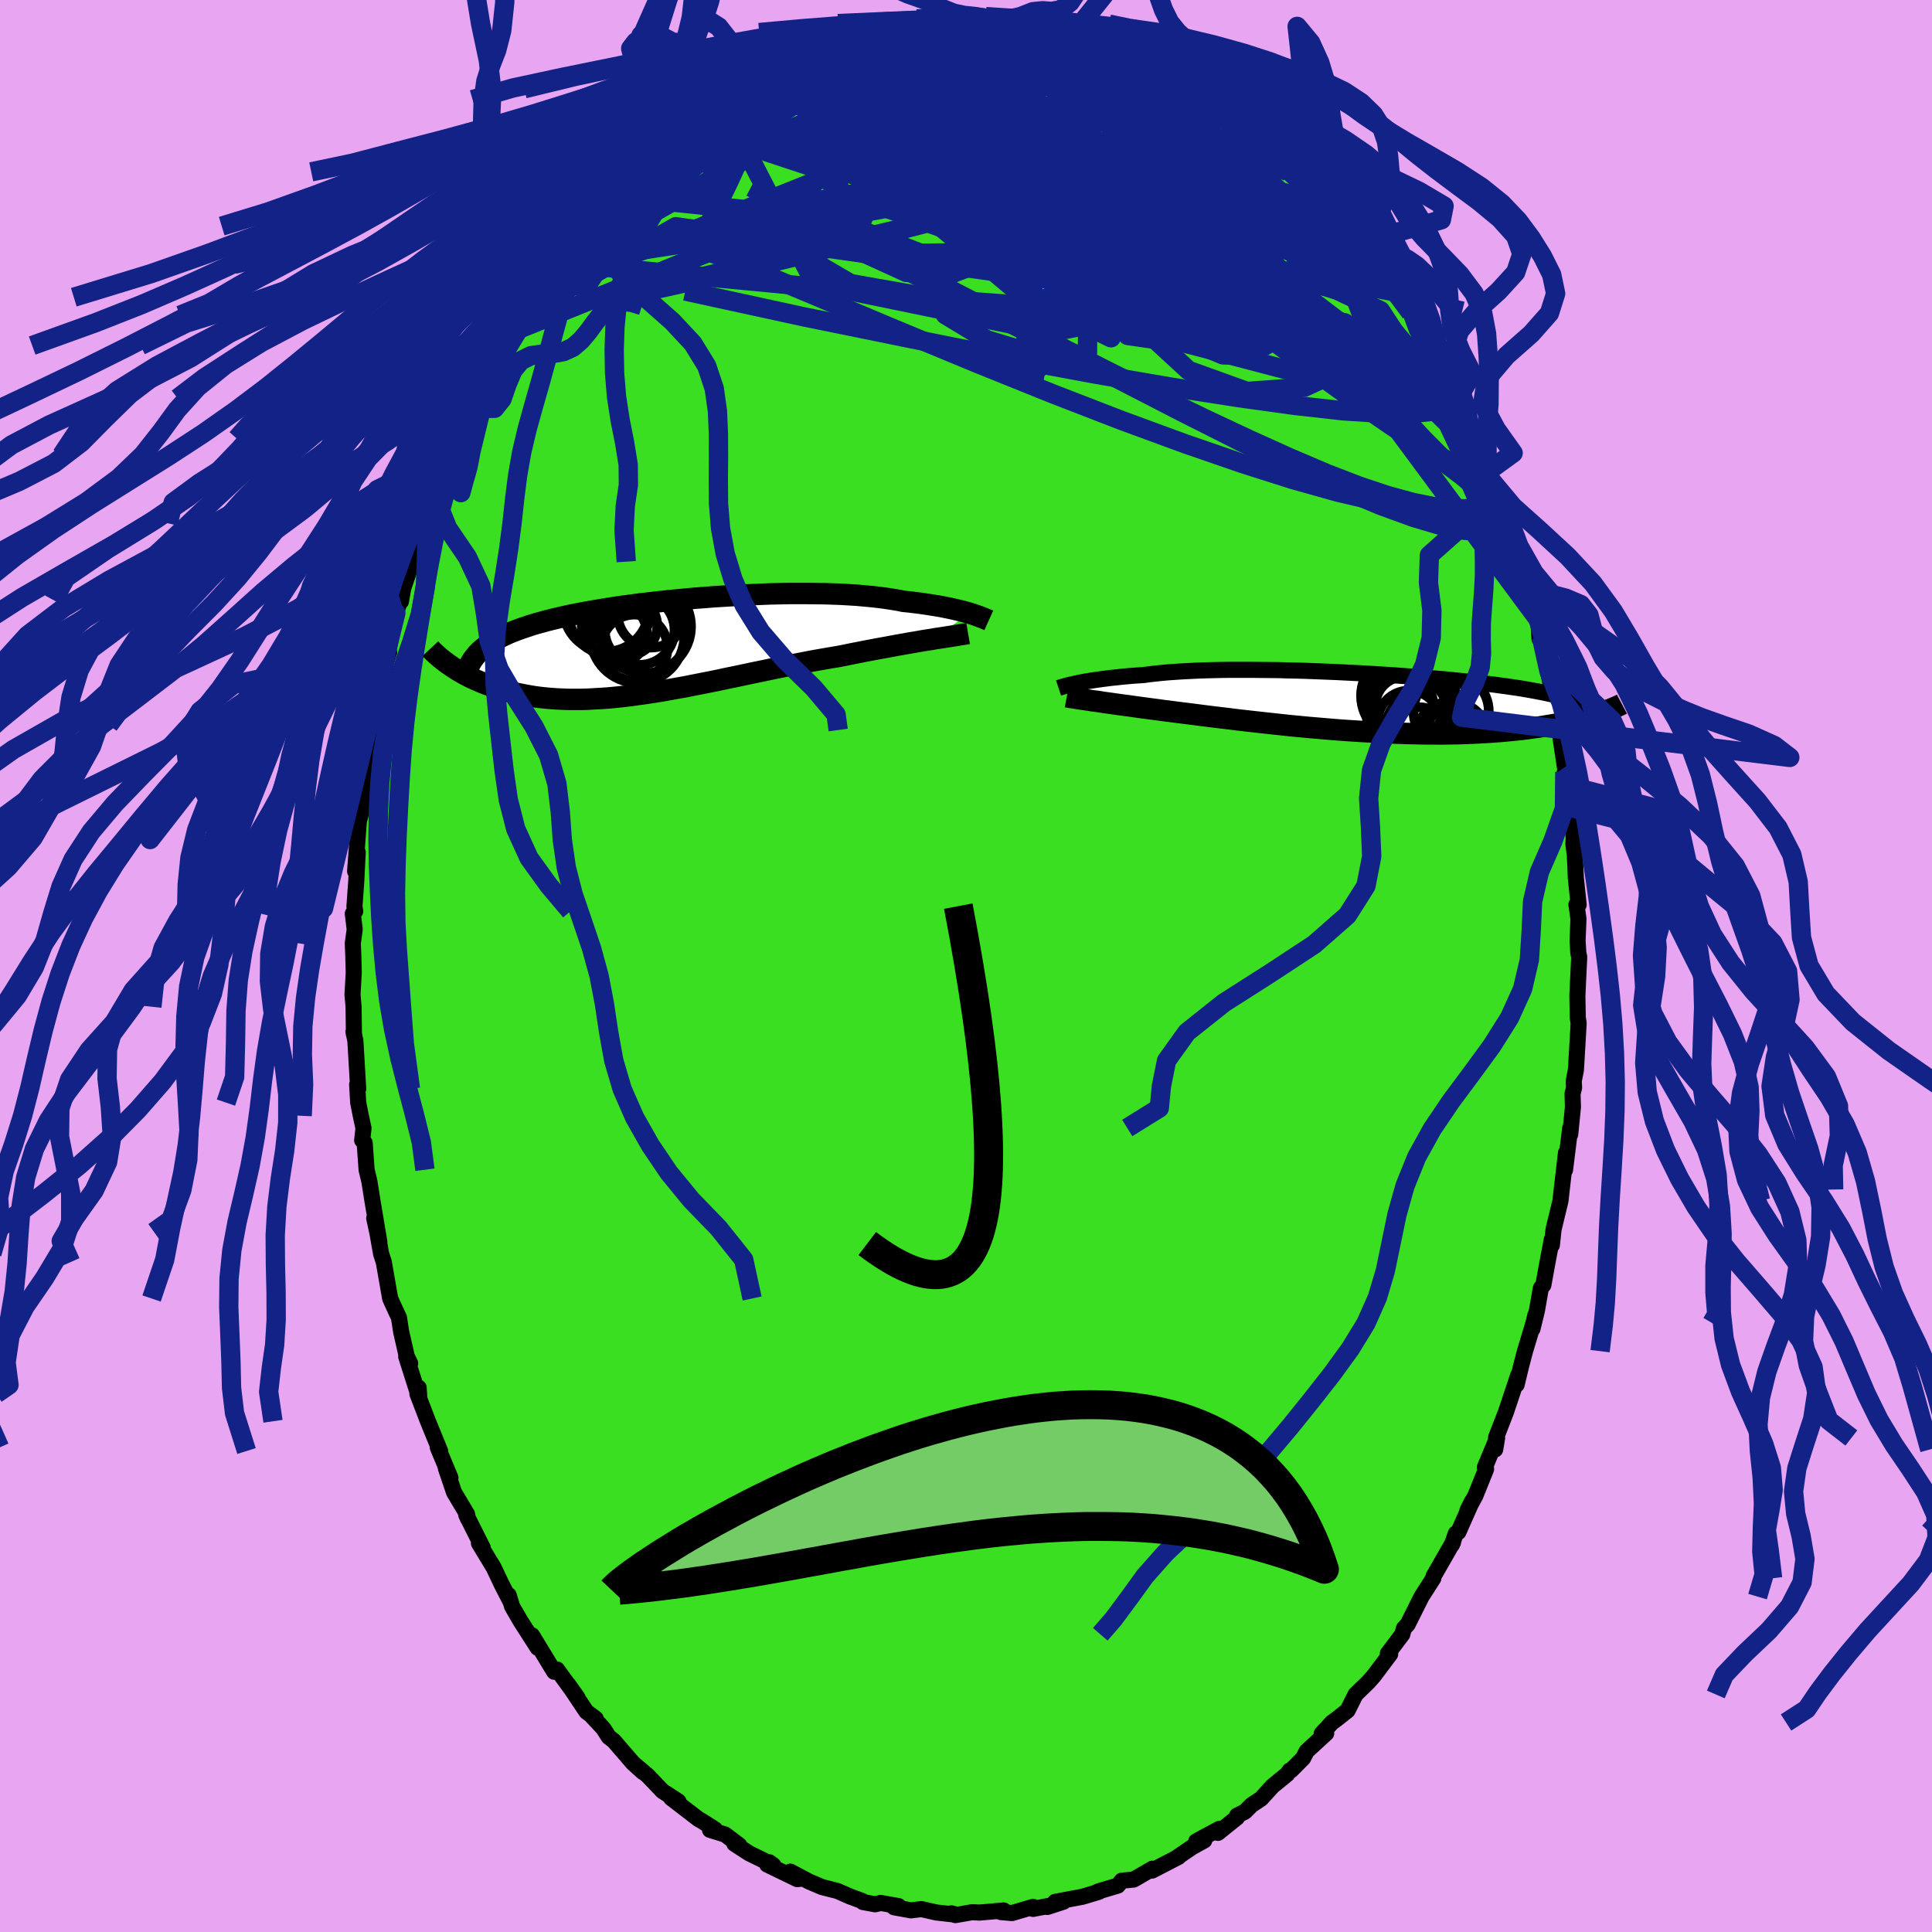 <svg xmlns="http://www.w3.org/2000/svg" width="500" height="500" viewBox="-100 -100 200 200"><defs><clipPath id="c"><path d="m31.83-3.48-.31-.09-.33-.09-.35-.09-.38-.09-.39-.09-.42-.09-.44-.09-.46-.09-.49-.08-.5-.08-.52-.08-.55-.08-.56-.07-.58-.07-.61-.06-.58-.12-.62-.1-.65-.1-.69-.09-.72-.08-.75-.07-.77-.07-.81-.05-.83-.05-.86-.03-.87-.03-.9-.01-.92-.01h-1.88l-.95.02-.97.02-.98.04-.98.04-.99.04-.98.06-.99.06-.98.06-.98.08-.97.07-.96.09-.95.09-.94.09-.93.1-.91.11-.9.1-.87.12-.86.11-.84.12-.82.13-.79.13-.77.13-.75.13-.73.14-.7.14-.67.14-.65.15-.63.15-.6.15-.58.16-.55.15-.53.16-.5.17-.48.16-.47.17-.44.17-.42.17-.39.18-.38.18-.36.19-.34.19-.31.19-.3.19-.28.2-.26.21-.24.2-.22.21-.21.22-.18.22-2.76.83.24.16.25.17.26.17.27.17.28.16.3.17.3.16.31.16.33.16.33.15.35.15.36.15.38.15.38.14.4.13.4.14.43.13.44.12.45.12.47.12.48.1.5.1.51.09.53.09.55.07.56.06.58.05.59.04.62.03.62.02h1.31l.67-.02.7-.04.7-.04.72-.05.74-.07.75-.08.77-.09.78-.11.79-.11.8-.12.82-.13.82-.15.84-.15.85-.15.85-.17.86-.17.87-.17.88-.18.88-.19.89-.18.89-.19.89-.19.89-.18.89-.19.89-.18.89-.18.89-.17.87-.17.88-.17.86-.15.86-.15.84-.14.73-.14.72-.15.72-.14.7-.14.69-.13.69-.13.67-.12.65-.12.64-.12.63-.11.61-.11.59-.1.57-.1.55-.09.53-.08"/></clipPath><clipPath id="b"><path d="m-30.12-2.03.31-.07.32-.06.35-.06.37-.06.4-.06.41-.06.44-.06.46-.06.48-.06.51-.05.52-.06.55-.05.56-.05.59-.04.6-.04.58-.08.62-.07.65-.07.68-.06.72-.05.76-.05.78-.04.81-.04.84-.03.87-.02.89-.02.91-.01h1.89l.96.01.98.01.99.01.99.03 1 .02 1.01.03 1.01.04 1.01.04 1 .04 1 .05 1 .05.98.05.98.06.96.06.95.06.93.07.92.07.9.07.87.07.86.07.84.07.81.08.8.08.76.08.75.08.71.08.7.08.67.08.64.09.62.08.59.09.57.08.55.09.52.09.5.09.48.09.46.09.44.09.42.09.4.1.38.09.36.1.34.1.32.09.3.1.29.11.26.1.25.1.23.11.22.11 1.83.83-.28.1-.29.09-.31.09-.31.1-.34.09-.34.1-.36.09-.38.09-.38.09-.41.09-.41.09-.44.09-.44.08-.47.08-.48.08-.49.08-.52.08-.53.07-.55.08-.57.07-.59.06-.61.06-.63.06-.65.05-.67.05-.69.04-.71.04-.73.03-.75.03-.77.02-.79.01-.8.01-.82-.01h-.84l-.86-.02-.86-.02-.89-.03-.89-.03-.91-.04-.91-.05-.93-.05-.93-.06-.93-.06-.94-.07-.95-.08-.94-.08-.95-.08-.94-.09-.94-.09-.93-.1-.92-.1-.92-.1-.9-.1-.89-.1-.88-.1-.86-.11-.85-.1-.82-.1-.81-.1-.78-.1-.76-.1-.74-.09-.71-.09-.68-.09-.66-.08-.64-.09-.62-.08-.61-.08-.59-.08-.58-.08-.55-.08-.54-.07-.52-.07-.5-.07-.48-.07-.46-.06-.44-.07-.41-.06-.4-.05"/></clipPath><filter id="a"><feTurbulence baseFrequency=".05" numOctaves="3" result="noise" type="noise"/><feDisplacementMap in="SourceGraphic" in2="noise" scale="2"/></filter></defs><rect width="100%" height="100%" x="-100" y="-100" fill="#E8A6F2"/><path fill="#39DF20" stroke="#000" stroke-linejoin="round" stroke-width="1.667" d="m63.48-.93-.13 2.7-.06 1.34.04 2.23.09.58-.04.73-.24 4.09-.23 1.19.04.66-.16.63.04 1.38-.28 2.82v-.65l-.54 4.34.1-1.77-.44 3.8-.13 1.16-.72 2.99-.17 1.61-.01-.58-.51 2.71-.36 1.99-.26.32-.41 2.34-.46 1.89.3-1.43-.19.8-.88 2.93-.41 1.56-.46 1.91.17-.99-1.28 3.84-1.01 2.6-.1 1.26.2-1.19-1.27 3.04.13.18-1.1 2.73-.83 1.55.47-.94-1.41 3.18-.27.15-.4 1.16.12-.26-2.02 3.52-.02.21-1.22 1.9-.7 1.4-.74 1.48-.39.41-.16.61-1.5 1.99.24.06-1.68 2.24-.58.66-1.32 1.28-.33.66-.5 1-1.15.91-.46.33-1.07 1.16.47-.04-2.02 1.85-.38.74-1.24 1.24-.16.04-.24.36-1.52 1.24-1.18 1.3-.98.65-.7.7-.81.4.01.19-1.99 1.6.15-.42-2.4 1.29.84-.09-1.28.71-1.54 1.05.16-.06-2.74 1.42.02-.19-1.93 1.12-1.24.12-.41.51-1.76.52-.35.12h.16l-1.7.51-2.83.53.87-.02-1.69.55.31-.14-1.78.34v-.21l-2.18.64-1.15-.1.29-.17-2.52.22-.74-.04-1.74.3-.41-.18.59.15-2.15-.24-1.54-.35-1.09.13-1.75-.32.47-.12-1.85-.33-.58.14-1.26-.23-.05-.1-1.3-.48-1.25-.55-.09-.03-1.54-.39-1.34-.57-1.94-1.03 1.25.71-.53.07-3.12-1.51.21-.24.41.29-2.48-1.21-1.54-1 .52.17-1.48-1.12-1.56-.48.51-.06-1.28-.82-.44-.25-2.82-2.17.76.35-1.64-1.06-1.55-1.62-1.53-1.3 1.04.94-1.05-.96-1.97-2.28-.51-.39-.56-.88-1.12-1.2.32.17-.95-.7-1.85-2.77.93 1.32-2.13-2.93-.01.1-.28.14-2.29-3.77.58 1.29-1.77-2.76-.88-1.52-.35-1.17.2.69-.95-1.85-.79-1.67-1.54-2.55.4.49-1.71-3.41.07-.11.09.47-.25-.73-1.18-1.98-.85-2.51.48 1.01-1.31-3.14.24.37-1.26-3.08-1.09-2.84.13-.64.07 1.06-1.36-4.28.41.71-.35-.72-.58-2.54-.23-1.49-.31-.65-.6-1.32-.66-3.77-.28-.87-.4-2.25-.31-1.42.53 2.45-.74-4.41-.29-1.84-.29-1.22-.2-2.78-.26-.27.14-1.24-.28-1.29-.27-1.37-.11-1.86.11.44-.29-4.95-.2-.97.05.28-.04-2.86-.11-1.27.13-2.26-.05-1.85-.05-1.2.2-1.43-.2-1.63.25-.25-.08-.47.19-2.63.15-3.01-.27 1.97.39-5.17.19-.73.14-1.01.18-1.41.54-3.79-.49 2.36.79-4.87.1-.16-.05-.36.29-1.01.54-2.88.59-2.64.31-.99-.1-.05.73-3.62.07-.41.47-1.32.05.14.25-1.4.93-2.73.82-2.81.47-1.15.09-.81.58-1.42.15.09.82-3 1.01-2.14-.62 1.59 1.49-3.09-.97 1.73 1.22-2.08 1-2.77.52-1.05.28-.74.38-.63 1.12-2.5 1.02-1.59.7-1.31 1.3-1.83-.63.43 1-1.31.55-.98.42-.4 1.99-3 .7-.99-.57.8 1.83-2.34 1.07-1.43-.59.51 1.34-1.46.49-.61 2.2-2.27-.16.31 1.59-2.1-.09-.01.66-.44h.27l1.9-2.2.97-.98.12.3.74-.56.51-.38 2.73-2.21.94-.96.82-.14-.34.1 1.86-1.27-.2.15 3.04-1.84-.1-.06.05.04.03.05 2.59-1.26.02-.36 1.19-.2.95-.62 1.8-.44.54-.12 1.66-.53.72-.38.95-.1 1.17-.5h1.64l-.41-.28 1.41-.02.36-.13.32.06 2.47-.3-1.57.12 2.48-.37 1.18.17 1.52-.19.59-.19.24-.02 3.19.45.05-.02-.58.03 2.77.06.87.26.2.07 1.12.39 2.46.5-.46-.17.8.36-.24-.07 2.53.57.63.58.63-.2 2.19 1 .63.14 1.48 1.12.14-.01.14.04 1.13.65 2.73 1.58-.14-.26 1.44.58.69.83.53.41 1.49 1.11.07-.19 1.42 1.3 1.33.85.04.34 1.54 1.1 1.54 1.47.92.87.32.79.41-.07 1.07 1.11-.4-.55 1.62 2.1 1.59 1.55.76 1.19.53.45-.25-.3 1.13 1.88-.19-.6 2.28 3.11-.22-.43.96 1.95.29.54.59.72 1.24 1.46.81 1.77 1.07 1.98.34.22 1.1 1.99-.41-.53.33.63 1.43 3.24.96 1.48.61 1.39-.64-1.3 1.83 4.1.19.19.38 1.27.32.92.52.64.97 2.73-.05.55.56 1.01.75 2.97-.23-.87.81 2.41.67 2.18.13.81.77 2 .12 1.99.19-.2.38 2.24.35 1.56.19.84.74 2.89.09 1.71.34.8.43 3.39-.52-2.87.72 4.82-.29-1.4.45 3.65.22.58.25 2.56-.03.72.15 1.13.1 2.34.29 2.77-.23-.03.21 1.49-.09 2.29.08 1.24.09.42-.13 2.7" filter="url(#a)"/><path fill="#fff" d="m-30.12-2.03.31-.07.32-.06.35-.06.37-.06.4-.06.41-.06.44-.06.46-.06.48-.06.51-.05.52-.06.55-.05.56-.05.59-.04.6-.04.58-.08.62-.07.65-.07.68-.06.72-.05.76-.05.78-.04.81-.04.84-.03.87-.02.89-.02.91-.01h1.89l.96.01.98.01.99.01.99.03 1 .02 1.01.03 1.01.04 1.01.04 1 .04 1 .05 1 .05.98.05.98.06.96.06.95.06.93.07.92.07.9.07.87.07.86.07.84.07.81.08.8.08.76.08.75.08.71.08.7.08.67.08.64.09.62.08.59.09.57.08.55.09.52.09.5.09.48.09.46.09.44.09.42.09.4.1.38.09.36.1.34.1.32.09.3.1.29.11.26.1.25.1.23.11.22.11 1.83.83-.28.1-.29.09-.31.09-.31.1-.34.09-.34.1-.36.09-.38.09-.38.09-.41.09-.41.09-.44.09-.44.08-.47.08-.48.08-.49.08-.52.08-.53.07-.55.08-.57.07-.59.06-.61.06-.63.06-.65.05-.67.05-.69.04-.71.04-.73.03-.75.03-.77.02-.79.01-.8.01-.82-.01h-.84l-.86-.02-.86-.02-.89-.03-.89-.03-.91-.04-.91-.05-.93-.05-.93-.06-.93-.06-.94-.07-.95-.08-.94-.08-.95-.08-.94-.09-.94-.09-.93-.1-.92-.1-.92-.1-.9-.1-.89-.1-.88-.1-.86-.11-.85-.1-.82-.1-.81-.1-.78-.1-.76-.1-.74-.09-.71-.09-.68-.09-.66-.08-.64-.09-.62-.08-.61-.08-.59-.08-.58-.08-.55-.08-.54-.07-.52-.07-.5-.07-.48-.07-.46-.06-.44-.07-.41-.06-.4-.05" filter="url(#a)" transform="translate(41.64 -27.25)"/><path fill="#fff" d="m31.83-3.48-.31-.09-.33-.09-.35-.09-.38-.09-.39-.09-.42-.09-.44-.09-.46-.09-.49-.08-.5-.08-.52-.08-.55-.08-.56-.07-.58-.07-.61-.06-.58-.12-.62-.1-.65-.1-.69-.09-.72-.08-.75-.07-.77-.07-.81-.05-.83-.05-.86-.03-.87-.03-.9-.01-.92-.01h-1.88l-.95.02-.97.02-.98.04-.98.04-.99.04-.98.06-.99.06-.98.06-.98.08-.97.07-.96.09-.95.09-.94.09-.93.1-.91.11-.9.1-.87.12-.86.11-.84.12-.82.13-.79.13-.77.13-.75.13-.73.14-.7.14-.67.14-.65.15-.63.15-.6.15-.58.16-.55.15-.53.16-.5.17-.48.16-.47.17-.44.17-.42.17-.39.18-.38.18-.36.19-.34.19-.31.19-.3.19-.28.2-.26.21-.24.2-.22.21-.21.22-.18.22-2.76.83.24.16.25.17.26.17.27.17.28.16.3.17.3.16.31.16.33.16.33.15.35.15.36.15.38.15.38.14.4.13.4.14.43.13.44.12.45.12.47.12.48.1.5.1.51.09.53.09.55.07.56.06.58.05.59.04.62.03.62.02h1.31l.67-.02.7-.04.7-.04.72-.05.74-.07.75-.08.77-.09.78-.11.79-.11.8-.12.82-.13.82-.15.84-.15.85-.15.85-.17.86-.17.87-.17.88-.18.88-.19.89-.18.89-.19.89-.19.89-.18.89-.19.89-.18.89-.18.89-.17.87-.17.88-.17.86-.15.86-.15.84-.14.73-.14.72-.15.72-.14.7-.14.69-.13.69-.13.67-.12.65-.12.64-.12.63-.11.61-.11.59-.1.57-.1.55-.09.53-.08" filter="url(#a)" transform="translate(-31.42 -33.03)"/><g fill="none" stroke="#000" transform="translate(41.64 -27.25)"><path stroke-linejoin="round" stroke-width="1.667" d="m-32.06-1.53.12-.04.12-.04.15-.04.16-.05.18-.05.2-.05.22-.06.25-.05.26-.06.28-.06.31-.07.32-.06.35-.06.37-.06.4-.06.41-.06.44-.06.46-.06.48-.06.51-.05.52-.06.55-.05.56-.05.59-.04.6-.04.58-.08.62-.07.65-.07.68-.06.72-.05.76-.05.78-.04.81-.04.84-.03.87-.02.89-.02.91-.01h1.89l.96.01.98.01.99.01.99.03 1 .02 1.01.03 1.01.04 1.01.04 1 .04 1 .05 1 .05.98.05.98.06.96.06.95.06.93.07.92.07.9.07.87.07.86.07.84.07.81.08.8.08.76.08.75.08.71.08.7.08.67.08.64.09.62.08.59.09.57.08.55.09.52.09.5.09.48.09.46.09.44.09.42.09.4.1.38.09.36.1.34.1.32.09.3.1.29.11.26.1.25.1.23.11.22.11.2.11.18.11.17.11.15.11.14.12.13.11.11.12.1.12.08.12.08.12" filter="url(#a)"/><path stroke-linejoin="round" stroke-width="2.222" d="m-31.21-.62.16.03.19.03.21.03.24.04.26.04.28.05.31.04.33.05.35.05.37.06.4.05.41.06.44.07.46.06.48.07.5.07.52.07.54.07.55.08.58.08.59.08.61.08.62.08.64.09.66.08.68.09.71.09.74.09.76.1.78.1.81.1.82.1.85.1.86.11.88.1.89.1.9.1.92.1.92.1.93.1.94.09.94.09.95.08.94.08.95.08.94.07.93.06.93.06.93.05.91.05.91.04.89.03.89.03.86.02.86.02h.84l.82.01.8-.01.79-.01.77-.02.75-.03.73-.03.71-.04.69-.04.67-.05.65-.05.63-.06.61-.06.59-.06.57-.07.55-.08.53-.07.52-.08.49-.08.48-.08.47-.08.44-.08.44-.09.41-.09.41-.09.38-.09.38-.09.36-.09.34-.1.34-.09.31-.1.31-.09.29-.09.28-.1.27-.09.26-.09.24-.1.24-.09.22-.09.22-.09.2-.09.19-.08.19-.09.17-.09" filter="url(#a)"/><circle cx="4.211" cy="1.981" r="3.242" clip-path="url(#b)" filter="url(#a)"/><circle cx="3.751" cy=".301" r="3.01" clip-path="url(#b)" filter="url(#a)"/><circle cx="8.646" cy="3.636" r="3.774" clip-path="url(#b)" filter="url(#a)"/><circle cx="8.581" cy=".881" r="3.898" clip-path="url(#b)" filter="url(#a)"/><circle cx="4.101" cy="1.406" r="4.24" clip-path="url(#b)" filter="url(#a)"/><circle cx="4.026" cy="-.319" r="4.174" clip-path="url(#b)" filter="url(#a)"/><circle cx="4.941" cy="-.184" r="4.212" clip-path="url(#b)" filter="url(#a)"/><circle cx="3.796" cy="-.719" r="4.542" clip-path="url(#b)" filter="url(#a)"/><circle cx="6.561" cy="3.221" r="4.888" clip-path="url(#b)" filter="url(#a)"/><circle cx="5.296" cy="3.666" r="3.202" clip-path="url(#b)" filter="url(#a)"/></g><g fill="none" stroke="#000" transform="translate(-31.42 -33.03)"><path stroke-linejoin="round" stroke-width="2.222" d="m33.78-2.75-.11-.05-.13-.05-.14-.06-.16-.07-.19-.07-.2-.08-.22-.08-.25-.09-.26-.09-.29-.09-.31-.09-.33-.09-.35-.09-.38-.09-.39-.09-.42-.09-.44-.09-.46-.09-.49-.08-.5-.08-.52-.08-.55-.08-.56-.07-.58-.07-.61-.06-.58-.12-.62-.1-.65-.1-.69-.09-.72-.08-.75-.07-.77-.07-.81-.05-.83-.05-.86-.03-.87-.03-.9-.01-.92-.01h-1.88l-.95.02-.97.02-.98.04-.98.04-.99.04-.98.06-.99.06-.98.06-.98.08-.97.07-.96.09-.95.09-.94.09-.93.1-.91.11-.9.1-.87.12-.86.11-.84.12-.82.13-.79.13-.77.13-.75.13-.73.14-.7.14-.67.14-.65.15-.63.15-.6.15-.58.16-.55.15-.53.16-.5.17-.48.16-.47.17-.44.17-.42.17-.39.18-.38.18-.36.19-.34.19-.31.19-.3.19-.28.2-.26.21-.24.2-.22.21-.21.22-.18.22-.17.22-.16.22-.13.23-.13.23-.1.24-.09.24-.08.25-.06.24-.05.25-.03.26" filter="url(#a)"/><path stroke-linejoin="round" stroke-width="2.222" d="m31.64-1.39-.23.04-.27.04-.31.05-.34.06-.37.06-.4.06-.43.07-.46.07-.48.07-.51.09-.53.08-.55.09-.57.1-.59.1-.61.11-.63.11-.64.12-.65.12-.67.12-.69.13-.69.13-.7.14-.72.14-.72.15-.73.14-.84.14-.86.15-.86.15-.88.17-.87.17-.89.17-.89.18-.89.18-.89.19-.89.18-.89.19-.89.19-.89.18-.88.19-.88.18-.87.17-.86.17-.85.17-.85.15-.84.15-.82.15-.82.13-.8.12-.79.11-.78.11-.77.09-.75.08-.74.07-.72.05-.7.04-.7.04-.67.02h-1.31l-.62-.02-.62-.03-.59-.04-.58-.05-.56-.06-.55-.07-.53-.09-.51-.09-.5-.1-.48-.1-.47-.12-.45-.12-.44-.12-.43-.13-.4-.14-.4-.13-.38-.14-.38-.15-.36-.15-.35-.15-.33-.15-.33-.16-.31-.16-.3-.16-.3-.17-.28-.16-.27-.17-.26-.17-.25-.17-.24-.16-.23-.17-.22-.17-.21-.16-.2-.16-.19-.17-.19-.16-.17-.16-.17-.16-.15-.15-.15-.16" filter="url(#a)"/><circle cx="-3.605" cy="-2.18" r="3.066" clip-path="url(#c)" filter="url(#a)"/><circle cx="-5.525" cy="-3.36" r="4.148" clip-path="url(#c)" filter="url(#a)"/><circle cx="-4.74" cy="-1.405" r="3.126" clip-path="url(#c)" filter="url(#a)"/><circle cx="-2.9" cy=".075" r="3.424" clip-path="url(#c)" filter="url(#a)"/><circle cx="-2.59" cy="-1.13" r="4.848" clip-path="url(#c)" filter="url(#a)"/><circle cx="-2.365" cy="-1.755" r="3.61" clip-path="url(#c)" filter="url(#a)"/><circle cx="-1.175" cy="-3.385" r="3.454" clip-path="url(#c)" filter="url(#a)"/><circle cx="-1.89" cy="-2.115" r="4.842" clip-path="url(#c)" filter="url(#a)"/><circle cx="-5.825" cy="-3.935" r="4.422" clip-path="url(#c)" filter="url(#a)"/><circle cx="-5.03" cy="-2.27" r="3.34" clip-path="url(#c)" filter="url(#a)"/></g><g fill="none" stroke="#132286" stroke-linejoin="round" stroke-width="2"><path d="m6.45-97.76.68.21.69.22.74.23.62.22.42.19.24.19.11.2-.02.22-.17.25-.4.27-.69.28-1.04.29-1.45.28-1.86.27-2.29.27-2.68.26-3.09.28-3.54.28-4.06.29-4.65.32m-18.72 10.53.37-.1 1.14-.29 1.78-.45 2.26-.5 2.63-.41 2.97-.31 3.3-.24 3.64-.22 3.95-.17 4.18-.08 4.33.01 4.44.09 4.53.12 4.62.11 4.73.16 4.83.28 4.93.49 5.06.64" filter="url(#a)"/><path d="m48.94-62.21.55 1.21.57 1.42.29.98-.06.51-.37.13-.68-.19-1-.51-1.34-.87-1.7-1.23-2.06-1.61-2.42-1.99-2.8-2.4-3.21-2.85-3.66-3.33-4.16-3.87-4.67-4.41L17-86.17l-5.97-5.53m-19.01-5.71.97-.02.6.01.47.05.35.12.26.19.13.29-.04.4-.25.53-.54.68-.84.84-1.2 1.02-1.57 1.2-1.98 1.41-2.39 1.61-2.79 1.81-3.19 2-3.63 2.21-4.09 2.43-4.57 2.6-4.97 2.63m13.63-15.56.63-.37.96-.59.73-.44.59-.32.58-.28.58-.26.55-.21.48-.12.36-.01.21.11.02.24-.19.38-.44.53-.71.7-.98.87-1.28 1.06-1.61 1.26-1.97 1.51-2.35 1.77-2.75 2.05-3.09 2.27-3.28 2.32" filter="url(#a)"/><path d="m53.46-52.67.19.43.17.62.1.61.01.54-.16.4-.35.18-.58-.07-.8-.37-1.03-.66-1.28-.96-1.54-1.3-1.82-1.67-2.15-2.09-2.51-2.54-2.88-3-3.24-3.46L32-69.93l-3.9-4.36-4.15-4.83-4.42-5.34-4.86-5.93" filter="url(#a)"/><path d="m53.65-52.48.14.87-.27.41-.71.05-1.24-.37-1.85-.87-2.48-1.44-3.15-2.05-3.85-2.65-4.56-3.28-5.27-3.94-6.02-4.66-6.78-5.44-7.59-6.3-8.45-7.19m-.79-8.92.91.1 1.09.15.8.13.6.12.47.14.32.18.1.22-.18.25-.5.28-.87.3-1.25.33-1.61.38-1.97.43-2.34.49-2.74.54-3.16.56-3.51.49-3.75.34" filter="url(#a)"/><path d="m49.27-61.58.78 2.32-.33 1.25-1.34.58-2.24.23-3.1-.01-3.99-.26-4.93-.55-5.93-.82-6.93-1.08-7.94-1.36-8.96-1.66-10.01-1.99-11.14-2.27-12.27-2.67M4.26-97.85l.36.05.98.11.88.16.7.19.5.2.28.2.03.18-.23.18-.47.19-.71.21-1 .24-1.34.26-1.75.29-2.23.29-2.78.29-3.35.28-3.86.24-4.22.22m7.74-3.49.79-.03 1.01-.07 1.1-.08 1.23-.07 1.28-.06 1.22-.06 1.08-.03h.89l.67.01.38.02.06.01-.3-.01-.68-.01-1.12.02H-.26m39.93 21.5.3.3.22.38.25.52.24.59.14.55-.03.47-.23.35-.43.23-.63.1-.84-.02-1.09-.18-1.39-.39-1.71-.62-2.06-.87L30-76.1l-2.77-1.31-3.12-1.5-3.46-1.74-3.82-2-4.17-2.31-4.51-2.61-4.87-2.93-5.29-3.27m29.52 5.3 1.26 1.08 1.07.91 1.02.88 1.01.9.94.87.79.75.61.59.41.41.23.25.07.13h-.09l-.31-.17-.58-.41-.89-.7L31.82-84l-1.56-1.32-1.85-1.62-2.22-1.94m-60.06 6.22 1.54-1.63 1.23-.99 1.22-.76 1.42-.82 1.63-.96 1.77-1.03 1.78-1.02 1.71-.95 1.62-.87 1.55-.81 1.5-.77 1.41-.71 1.3-.65 1.15-.57 1.02-.49.89-.42.69-.35.29-.21" filter="url(#a)"/><path d="m-7.98-97.41 1.18.09 1.25.3 1.55.53 1.87.72 2.19.9 2.5 1.08 2.76 1.22 2.95 1.38 3.1 1.51 3.19 1.66 3.27 1.78 3.29 1.85 3.28 1.86 3.25 1.83 3.19 1.79 3.13 1.78 3.1 1.81 3.08 1.75m-51.48-22.96.96-.18.9-.18.68-.09.45-.01.26.08.09.17-.08.27-.24.38-.42.48-.6.59-.84.72-1.12.88-1.44 1.03-1.78 1.21-2.17 1.38-2.59 1.58-3.05 1.81-3.57 2.1-4.15 2.41-4.74 2.72" filter="url(#a)"/><path d="m41.08-74.39.35.34.47.88.17.77-.13.61-.4.49-.65.4-.92.32-1.24.19H37.1l-2.06-.22-2.49-.45-2.93-.66-3.36-.82-3.77-1-4.19-1.2-4.62-1.44-5.06-1.73-5.54-1.99-6.1-2.21-6.76-2.39-7.44-2.58m32.21-8.39 1.61.72 1.06.54.74.42.55.35.47.31.4.28.26.24.03.16-.29.06-.65-.06-1.01-.17-1.38-.31-1.77-.44-2.22-.6-2.7-.76-3.21-.93-3.72-1.05" filter="url(#a)"/><path d="m4.21-97.83.1.01.61.06.93.11 1 .16.95.19.83.19.69.17.53.15.37.14.23.12.09.11-.07.11-.28.09-.55.08-.88.05-1.24.01-1.61-.05-1.94-.11-2.23-.17-2.49-.23-2.81-.34m26.99 6.03.23.05.4.44.25.59.01.66-.24.71-.5.76-.77.82-1.07.88-1.39.95-1.77 1.01-2.18 1.04-2.62 1.06-3.08 1.05-3.55 1.05-3.99 1.09-4.43 1.16-4.86 1.26-5.34 1.38-5.88 1.49-6.47 1.57-7.05 1.61-7.55 1.61m11.52-19.98.81-.65.67-.43.71-.44.81-.51.84-.53.77-.49.65-.39.51-.28.4-.19.29-.1h.17l.02.13-.2.29-.42.46-.69.62-.97.78-1.28.98-1.63 1.21-1.99 1.43-2.3 1.56-2.49 1.56" filter="url(#a)"/><path d="m-20.83-92.67.8-.28 1.38-.43 1.57-.34 1.74-.22 1.92-.13 2.08-.06h2.2l2.28.06 2.34.13 2.37.18 2.37.22 2.34.26 2.28.26 2.22.27 2.15.25 2.1.24 2.05.23 2.01.22 1.94.21 1.85.17 1.72.13 1.45.06m31.7 40.03.28.84.11.92-.16.84-.49.65-.82.42-1.16.21-1.49-.01-1.84-.21-2.2-.44-2.57-.7-2.97-.99-3.38-1.3-3.8-1.62-4.23-1.91-4.67-2.19-5.13-2.48-5.58-2.79-6.06-3.12-6.62-3.44-7.24-3.74-7.9-4-8.37-4.36M11.1-96.54l-.07-.01.39.14.69.22.84.28.86.29.79.31.64.29.43.27.21.24-.04.18-.26.14-.5.09-.75.04h-1.05l-1.39-.08-1.75-.15-2.1-.24-2.43-.33-2.76-.43-3.1-.56-3.51-.69" filter="url(#a)"/><path d="m-11.33-96.53 1.12-.14 1.4-.09 1.49.02 1.57.11 1.68.18 1.81.23 1.94.26 2.06.29 2.15.3 2.23.3 2.25.3 2.19.31 2.07.29 1.87.28 1.57.23 1.22.13.94.06" filter="url(#a)"/><path d="m-20.83-92.67.79-.29 1.37-.5 1.53-.43 1.68-.35 1.85-.3 1.97-.25 2.05-.21 2.09-.19 2.08-.15 2.04-.13 1.98-.1 1.91-.08 1.82-.06 1.71-.05 1.58-.06 1.4-.07 1.21-.1 1-.12.79-.13.59-.13m43.74 46.08.35 1-.14 1.03-.68.73-1.21.41-1.72.13-2.25-.12-2.82-.37-3.39-.63-4-.94-4.61-1.29-5.26-1.67-5.91-2.04-6.57-2.41-7.21-2.79-7.84-3.16-8.51-3.53-9.26-3.89-10.16-4.21" filter="url(#a)"/><path d="m55.84-46.92-.07.62-.33.69-.77.47-1.27.17-1.78-.13-2.33-.46-2.89-.85-3.52-1.28-4.15-1.75-4.83-2.2-5.48-2.65-6.15-3.1-6.85-3.53-7.61-3.94-8.47-4.34-9.38-4.77-10.15-5.36" filter="url(#a)"/><path d="m25.42-89.8.47.56.08.68-.44.77-1 .91-1.6 1.05-2.22 1.18-2.91 1.29-3.64 1.38-4.46 1.43-5.32 1.49-6.23 1.56-7.13 1.71-8.02 1.94-8.9 2.16-9.77 2.31" filter="url(#a)"/><path d="m11.2-96.42 1.88.56 1.48.57 1.5.66 1.55.76 1.52.79 1.39.76 1.24.71 1.12.62 1.02.56.88.45.65.32.33.14-.02-.08-.36-.34m23.56 27.73.51 1.2.46 1.38.08.92-.35.43-.74.04-1.13-.27-1.53-.58-1.95-.93-2.39-1.28-2.86-1.62-3.33-1.99-3.81-2.37-4.29-2.8-4.78-3.25-5.29-3.73-5.78-4.22-6.29-4.71-6.86-5.25" filter="url(#a)"/><path d="m47.91-63.89.3.51-.07.5-.45.4-.76.4-1.11.32-1.54.12-2.05-.17-2.57-.49-3.1-.8-3.64-1.11-4.18-1.42-4.76-1.73-5.37-2.02-6.01-2.3-6.65-2.62-7.26-3-7.83-3.44-8.48-3.9" filter="url(#a)"/><path d="m53.65-52.48.3 1.01.24.8.13.69-.04.52-.24.27-.47-.02-.71-.36-.95-.69-1.22-1.04-1.52-1.43-1.85-1.86-2.18-2.35-2.53-2.86-2.88-3.4-3.25-3.95-3.67-4.51-4.15-5.1-4.64-5.7-5.04-6.3m-31.03-7.39.88-.27 1.2-.16 1.37-.09 1.42-.02 1.44.05 1.49.1 1.55.13 1.63.15 1.7.16 1.77.17 1.81.17 1.81.17 1.75.16 1.64.15 1.48.15 1.31.13 1.14.12.99.09.83.05.54-.05.06-.2" filter="url(#a)"/><path d="m-7.98-97.41 1.18.06 1.24.23 1.52.38 1.83.51 2.13.65 2.41.77 2.66.89 2.81.98 2.91 1.09 2.97 1.17 3.01 1.27 3.03 1.34 3 1.37 2.93 1.33 2.75 1.2 2.51.99 2.36.93m4.05 3.09 1.11 1.24.47.77.01.44-.29.3-.51.26-.74.22-1.02.17-1.34.06-1.72-.08-2.11-.21-2.51-.35-2.93-.5-3.39-.66-3.87-.86-4.38-1.11-4.9-1.39-5.39-1.66-5.82-1.94-6.24-2.16-6.94-2.25m8.62-8.56.5-.08.82-.08.95-.09 1.04-.09 1.08-.09 1.06-.08.94-.07.73-.04H1l.13.04-.25.07-.64.08-1.01.09-1.36.09-1.84.09m8.23-.26.42.06 1.15.14 1.18.2 1.1.23 1 .24.88.21.72.19.59.16.48.14.36.13.2.09-.01.04-.3-.01-.66-.09-1.06-.17-1.44-.28-1.81-.38-2.31-.53m-36.72 12.62.73-.61.71-.46.9-.62 1.11-.82 1.16-.88 1.03-.78.81-.6.58-.4.36-.24.13-.08-.18.16-.61.48-1.09.84-1.46 1.07-1.58 1.08" filter="url(#a)"/><path d="m23.29-91.21.99.61.46.65.1.66-.22.67-.55.71-.89.76-1.27.82-1.67.88-2.11.92-2.6.93-3.15.93-3.73.92-4.34.93-4.93.96-5.49 1.03-6 1.1-6.57 1.19-7.22 1.26-7.92 1.21" filter="url(#a)"/><path d="m13.73-95.85.8.46 1.26.57 1.5.74 1.54.85 1.49.88 1.44.9 1.44.92 1.43.89 1.36.83 1.15.67.86.46.5.25.17.05-.25-.26" filter="url(#a)"/><path d="m19.57-93.18 1.34.77 1.19.66.81.48.48.39.22.32-.02.27-.28.21-.55.14-.86.07-1.18-.02-1.54-.11-1.92-.22-2.33-.37-2.77-.56-3.25-.78-3.73-1.01-4.2-1.23-4.68-1.39m-14.51 1.68 31.39 23.83 7.9 5 8.18 1.18 5.44-2.06 1.01-4.15-1.77-3.69-2.62-1.34-3.07 1-4.2 1.81-5.37 1.02-5.1-.39-3.25-1.64-1.93-2.93-2.75-4.7-2.08-5.62 7.75-2.68 22.06 5.83" filter="url(#a)"/><path d="M-47.24-65.54-8.1-81.38l19.42 3.25 4.3 5.76-.73 4.25 1.86 2.85 4.82.7 4.17-2.42.92-5.27-1.88-6.46-2.48-5.59-1-3.21 1.53.02 4.05 3.55 4.26 5.89-3.74 2.07-32.39-21.69" filter="url(#a)"/><path d="M48.25-63.67-4.61-73.75l-10.61-4.1 7.97-1.73 9.83.42 4.16 1.79-2.34 2.1-6.23 1.45-6.39.08-3.38-1.49 1.15-2.66 5.22-2.93 7.47-2.15 7.49-.72 5.52.64L17.49-82l-1.39.22-3.92-1.31-3.97-2.07-1.72-.75.09 2.33 2.55 4.93 33.82 6.34" filter="url(#a)"/><path d="m-42.48-72.82 49.32 4.68 10.07-5.33.97-.73-2.35 1.57-3.24 1.16-2.85-.06-1.81-1.2-.17-1.98 1.45-2.35 1.93-2.35.35-2.1-2.89-1.78-6.23-1.4-7.82-.91-6.67-.16-3.32.93.52 2.3 2.67 3.23 1.43 2.32-2.15-1.53.25-7.17 24.46-10.67" filter="url(#a)"/><path d="M53.65-52.48 39.2-66.59l-8.59-1.16-10.78-3.08-6.09-3.43.1-2.24 2.39-1.42.91-1.47-1.27-1.6-1.66-.97.21.56 3.41 2.4 6.41 3.62 7.68 3.4 6.5 2.03 4.49 2.11 5.29 8.1 10.28 21.88" filter="url(#a)"/><path d="m-25.14-89.79 24.89-1.55 4.26-1.05-.52 1.55-.77 3.55.5 3.58.32 1.99-1.89.15-3.78-.37-2.59 1.18 2.15 4.29 7.89 6.65 9.69 4.79 2.29-3.52L5.29-83.29.19-98.07" filter="url(#a)"/><path d="m-20.78-92.65-6.59 13.01 15.41 8.99L9.1-66.92l12.46-.74.07-3.4-8.88-3.99-11.41-3.16-8.32-1.96-3.12-1.03-.05-.48-1.1-.28-4.25-.63-5.13-1.69-2.41-2.18-3.1 2.03-19.8 17.06" filter="url(#a)"/><path d="m39.67-76.42-26.81-.88 1.32-1.2-1.83-3.55-6.5-3.16-7.43-1.75-5.88-.5-3.71.2-1.88.27-.46-.1.6-.57 1.32-.86 1.7-.8 1.87-.43 1.9.12 1.8.61 1.62.78 1.98.54 3.88.27 7.18 1.33 11.22 6.36 30.07 22.97" filter="url(#a)"/><path d="M59.25-35.86 40.76-60.83 24-68.01l-12.83-3.55-3.94-.5 3.69 1.28 6.81.98 5.57-.4 1.68-1.69-3-2.43-6.85-2.6-8.62-2.34-7.7-1.82-4.4-1.31.16-.99 4.44-.85 7.18-.68 7.76-.37h6.36l3.52.24v.53l-2.86 1.61.06 5.78 31.24 21.65" filter="url(#a)"/><path d="m3.68-97.82 10.78 13.85-7.42 2.79-2.28 4.17 5.76 5.56 9.98 4.7 9.1 2.35 4.96-.37-.11-2.57-4.64-3.76-8.12-3.97-10.28-3.58-10.82-2.9-9.43-2.05-6.31-1.06-2.22-.03 1.79.83 4.63 1.61 5.66 2.65 5.23 4.43 8.33 6.91 43.39 11.4" filter="url(#a)"/><path d="m-42.48-72.82 30.12-7.08L.28-75.44l6.22 1.45.33-1.58-1.95-1.58-.86-.51H5.3l2.54-.29 2.39-.96 1.33-1.45.24-1.45-.34-.86-.35.14.11 1.32.97 2.47 2.23 3.44 3.37 3.96 3.24 3.65 1.01 2.23-1.96.22-1.59-1 4.93-.76 9.13-2.89-13.26-23.32" filter="url(#a)"/><path d="m-44.6-69.63 32.77-13.1 21.89-.39 8.3.79.35.34-3.27.4-4.64.24-4.11.08-1.96.95.45 3.26 1.54 5.88.88 6.64-.55 3.84-1.11-2.23 1.14-8.56 9.9-8.98 23.91 5.48" filter="url(#a)"/><path d="m-20.8-92.62 32.79 17.66.48 1.41-4.71-.75-2.84-2.28.34-2.93 2.22-1.88 2.49.54 2.17 3.33 2.39 5.37 3.49 5.87 5.01 4.62 6.06 2.18 5.93-.43 4.56-2.1 2.49-2.49.23-2.22-2.26-2.61-5.34-4.42-8.68-6.79-8.96-7.51 8.36-1.75" filter="url(#a)"/><path d="m-25.48-89.69 9.81 19.04 23.44 4.84 7.86-3.49-3.5-5.78-5.25-3.94-2.53-1.43-.68-.3-1.31-.63-2.86-1.34-3.67-1.47-3.62-.82h-3.78l-4.35.21-3.9-.59-.75-2.02 4.25-3.22 6.61-3.44-4.54-1.43m51.57 16.34L2.13-86.3l-5.74-5.1 2.57-2.18 4.91.01 5.03 1.64 4.29 2.95 3.25 3.88 2.08 4.13.73 3.4-.8 1.64-2.16-.71-2.78-2.86-2.55-3.97-2.19-3.78-2.79-2.65-4.21-1.29-4.2-.33.24-.24 7.32-1.48-.87-4.61" filter="url(#a)"/><path d="M-5.89-97.5-.56-92l-.86 7.96-1.66 4.93 2.56 2.39 5.36.84 5.5-.65 4.21-2.03 2.79-2.5 2.13-1.49 2.46.68L25.21-79l3.25 3.94.73 3.37-5.3 1.55-13.86-.75-20.67-2.89-19.41-2.75-15.89 9.16" filter="url(#a)"/><path d="M43.91-70.36 26.22-85.63l-7.39-4.33-1.06 2.75 1.45 5.79.51 4.9-1.23 2.34-1.28.51.61.35 3.06 1.25 4.39 1.91 3.43 1.3.06-.64-4.54-2.77-7.74-3.28-6.31-1.06.98 2.39 9.91 2.49 9.91-5-2.05-10.44" filter="url(#a)"/><path d="m-4.99-97.68-12.72 19.69-.75 4.39-4.66-.13-3.88-1.46.62-1.57 6.09-1.22 10.3-.63 11.82.02 10.21.25 6.15-.28 1.14-1.41-3.1-2.53-5.32-2.95-5.16-2.4-3.3-1.15-1.08.16.52 1.09 1.65 1.79 3.83 3.16 8.48 5.84 13.87 8.23 12.3 4.15-6.32-16.62" filter="url(#a)"/><path d="M42.95-72.31 8.76-65.6l-1.34 3.82.35-2.59-.87-5.77-.65-5.98.51-4.55.88-2.7-.3-1.04-2.16.26-3.2 1.18-2.8 1.54-1.87 1.22-2.25.03-4.57-1.93-6-3.81-1.72-4.28 13.81-7.6" filter="url(#a)"/><path d="m-33.87-82.66 2.81 3.51 10.33 1.07 8.68 3.6 5.87 2.68 4.37.26 4.22-1.6 4.64-2.19 5.35-1.32 6.24.62 6.73 2.55 5.76 3.18 2.58 1.75-2.59-1.19-8.41-4.18-12.74-5.77-13.4-5.51-9.14-4.08-.51-2.53 10.85-1.18 25.52 1.78" filter="url(#a)"/><path d="M48.94-62.21 6.31-80.94.87-83.79l8.6 3.57 7.8 2.87 2.67.34-.53-.74-1.24-.21-1.7.59-3.43.62-5.74-.21-6.65-1.29-4.83-1.83-.96-1.41 2.7-.29 3.75.76 1.46.99-2.67.27-4.66-.25L0-78.23l44.2 8.41" filter="url(#a)"/><path d="m-10.38-96.63 1.06 17.6 19.95 4.6 14.8 2 7.78 2.48 1.97 2.35-1.57 1.84-2.56 1.5-2.18 1.04-2.27-.04-3.81-1.61-6.23-3.02-7.9-3.73-7.5-3.6-4.79-2.97-.9-2.27 2.5-1.67L2-83.3l3.19-.7.47-.34-2.79.03-4.23.89-.95 2.79 7.37 5.06 10.99 2.79L-5.89-97.5" filter="url(#a)"/><path d="M30.26-86.32 23.4-70.76 8.5-69.22l-.97 1.73 3.27 1.17-1.21-.73-5.71-1.49-5.31-.39-.71 1.51 4.3 2.6 6.24 1.89 4.18-.54v-3.72l-3.27-6.27-3.59-7.18-1.43-6.31.9-4.42 1.24-2.51-.67-1-3.74.66-9.31 3.72-28.85 10.08" filter="url(#a)"/><path d="m-23.62-90.96 38.37 11.41 5.59-4-1.69-4.23-1.89-1.81-1.4.36-1.55 1.64-1.72 1.88-1.26 1.33-.2.49.99-.03 1.82.11 1.88.75 1.08 1.46-.38 1.77-2 1.52-2.98.77-2.67-.28-.93-1.51 1.7-2.61 4.19-3.03 5.36-2.18 3.9-.63-2.69-1-21.23-9.1" filter="url(#a)"/><path d="m7.32-97.5-.05 11.81 14.71 10.54 8.27 6.41-.78 2.52-6.76-1.88-8.03-5.49-5.72-6.85-2.03-5.71 1.49-2.87 4.16.48 5.55 3.28 5.4 4.54 3.76 3.53 1.34.34-.76-3.41-1.72-5.33 4.15-.39m-61.77-1.18.88-.36 1.15-.71 1.24-.83 1.13-.74.95-.59.85-.51.84-.48.86-.47.87-.45.83-.38.76-.31.72-.27.77-.3.84-.35.91-.36.9-.35.92-.44" filter="url(#a)"/><path d="m-20.78-92.65-2.82-2-2-2.57-1.23-.77-.75.85-.59 1.74-.65 1.98-.77 1.76-.88 1.32-.95.88-.99.54-1.01.35-1.02.26-1.01.21-1.01.18-1.02.15-1.06.18-1.11.25-1.17.35-1.21.41-1.21.39-1.15.31-1.09.35-1.29.64-2.12 1.09 18.01-1.74-2.77-10.8 1.33-.34 1.98 1.06 1.5.05.98-.95.7-1.48.6-1.8.54-2.25.42-2.77.33-3.05.34-2.84.51-2.12.76-1.25.99-.66 1.11-.68 1.09-1.35 1-2.44.91-3.53.88-4.38 1.17-4.57-2.64 3.38-1.92.54-1.04 2.99-.85 2.93-.91 2.04-.91 1.36-.79 1.24-.65 1.55-.53 2.09-.44 2.66-.37 3.09-.29 3.32-.25 3.29-.34 3.01-.58 2.39-.96 1.44-1.35.28-1.53-.67-1.33-.9-.52.68 2.74 10.12" filter="url(#a)"/><path d="m-33.87-82.66 1.41-1.64.93-.89.74-.6.8-.63.92-.75 1.01-.83 1-.83.91-.76.85-.68.81-.62.85-.6.86-.59.82-.56.67-.48.56-.37.73-.4 1.62-.89-21.2 18.19-.23-.64-.03-2.22.05-2.78.28-2.41.56-1.61.75-.92.84-.55.84-.48.82-.61.79-.83.73-1.07.67-1.35.64-1.65.63-1.93.67-2.17.71-2.26.71-2.09.66-1.69.61-1.28.52-1.34.03-1.55-18.24 41.08.04.3-.52 1.09-.69 1.41-.71 1.5-.66 1.47-.57 1.39-.47 1.38-.39 1.44-.32 1.5-.27 1.47-.22 1.29-.2 1.01-.2.75-.2.67-.34 1.27 3.33-13.64.35-2.15.32-1.87.4-1.35.37-1.17.17-1.54-.19-2.36-.53-3.2-.67-3.62-.5-3.4-.12-2.74.17-2.21.11-2.36-.37-3.15-.81-3.84-.57-3.49.36-1.78" filter="url(#a)"/><path d="m-51.26-57.72 1.2-.01h1.26l.77-.97.52-1.51.61-1.45.83-1.01 1.03-.51 1.14-.16 1.15-.07 1.09-.19.97-.45.84-.73.75-.89.68-.93.67-.86.69-.71.75-.47.81-.15.93.1 1.03.32m-14.45-37.53.32 2.58-.08 3.58-.31 2.91-.52 2.03-.61 1.57-.52 1.65-.28 2.09-.06 2.52-.02 2.65-.12 2.47-.29 2.12-.41 1.79-.47 1.57-.48 1.49-.54 1.46-.65 1.45-.77 1.44-.8 1.47-.63 1.61-.22 1.93.34 2.5.84 3.22.92 3.8-.13 3.13-30.98 39.78 1.95-4.26 1.82-2.22 1.61-1.62 1.47-1.47 1.54-1.34 1.67-1.18 1.74-1.02 1.77-.9 1.85-.8 1.95-.79 1.88-.91 1.5-1.19.78-1.53-.09-1.87-.57-2.05.28-1.59 4.29 1.28-7.49 30.59.01-1.18.11-1.73.19-1.7.3-1.63.39-1.61.41-1.6.36-1.56.31-1.53.32-1.45.39-1.37.51-1.26.58-1.18.57-1.17.5-1.25.42-1.43.38-1.63.38-1.64.35-1.23.21-.41m117.5-8.33.91 1.46 1.53.81 1.96.5 1.56.66.84 1.07.37 1.4.38 1.54.73 1.49 1.18 1.36 1.57 1.21 1.79 1.06 1.84.93 1.83.84 1.93.79 2.25.8 2.67.91 2.65 1.19 1.61 1.24-33.98-4.17.39-1.69.96-1.87.58-1.6.14-1.45-.04-1.47.01-1.6.12-1.69.13-1.68.08-1.6v-1.54l-.03-1.52-.06-1.51-.15-1.44-.29-1.29-.43-1.14-.47-1.09-.36-1.25-.21-1.58.03-1.84.57-.86-5.43-10.4-.67-1.81-.47-1.75-.47-1.39-.57-1.08-.68-.91-.71-.89-.67-.95-.57-1.04-.48-1.12-.43-1.2-.43-1.25-.51-1.31-.58-1.36-.59-1.42-.53-1.49-.41-1.56-.28-1.64-.24-1.73-.34-1.8-.58-1.93-.94-2.07-1.41-1.7 1.82 16.56.28.25.93.97 1.03 1 .88.84.72.69.64.61.66.58.75.57.86.54.94.51.97.49.96.52.93.64.92.87.91 1.14.93 1.32.97 1.14.99.24m-34.49-39.74 1.41 2.96.93 2.12.66 1.86.56 1.59.64 1.3.82 1.02.94.86.96.87.85 1.06.72 1.27.65 1.31.68 1.07.73.75.73.74.77 1.58-22.88-4.56.72-.77.77-.39.89-.21.89-.13.81-.19.76-.31.8-.35.89-.27.97-.04 1.04.2 1.08.37 1.1.41 1.08.33.95.2.63-.34" filter="url(#a)"/><path d="m-7-85.49.94.68.66-.36.62-1.09.65-1.39.74-1.25.84-.88.93-.46.97-.21.99-.18.99-.36.97-.57.94-.69.93-.69.93-.61.95-.56.99-.58 1.02-.63 1.05-.62 1-.43.76-.14.57.16-16.65 10.1 1.12-1.63.67-1.4.85-1.08.98-.85 1.02-.75 1-.74.99-.77.98-.8.95-.79.92-.68.92-.54.95-.37.95-.23.99-.1 1.19.09 1.83.35 12.19-15.2-1.34 3.37-1.38 1.15-1.33.05-1.29-.34-1.27-.09-1.28.67-1.29 1.55-1.22 2.08-1.11 2.03-1 1.5-.95.77-.95.18-.95-.07-1 .1-1.25.49-2 .48-2.66-.46-.42-.05-.81-.08-1.04-.22-1.1-.43-1.03-.52-.93-.44-.85-.31-.81-.28-.8-.35-.81-.44-.86-.48-.92-.46-1.01-.44-1.1-.53-1.2-.77-1.3-1-1.36-1.07-1.38-.86-1.34-.41-1.24-.01-1.02.04-.54-.09" filter="url(#a)"/><path d="m.19-98.07-2.16.1-1.94.17-1.88.23-1.85.31-1.88.41-1.97.51-2.1.63-2.17.71-2.19.8-2.17.88-2.12.94-2.1 1.01-2.1 1.09-2.09 1.15-2.05 1.23-1.97 1.27-1.87 1.3-1.79 1.34-1.81 1.4-1.93 1.49-2.11 1.64-2.26 1.81-2.33 1.95-2.25 1.9-1.56 1.17" filter="url(#a)"/><path d="m-1.33-97.88-2.95.18-1.61.18-1.47.24-1.72.33-2.01.43-2.26.53-2.49.62-2.7.69-2.85.77-2.9.84-2.82.93-2.65 1.03-2.42 1.15-2.21 1.26-2.13 1.37-2.24 1.45-2.58 1.53-3.05 1.57-3.54 1.62-3.81 1.65-3.75 1.69-3.41 1.72-2.97 1.8-2.84 1.91-3.04 2-2.88 1.82-1.02 1.2" filter="url(#a)"/><path d="m-2.51-98.05-1.46.24-1.9.24-2 .31-2.1.42-2.25.55-2.38.65-2.51.75-2.63.83-2.84.91-3.15.98-3.53 1.05-3.85 1.12-4.03 1.19-3.97 1.25-3.7 1.31-3.3 1.37-2.94 1.44-2.74 1.52-2.76 1.62-2.97 1.71-3.29 1.83-3.57 1.92-3.8 2.01-3.94 2.08-4.07 2.17-4.25 2.24-4.53 2.33-4.84 2.41-5.15 2.46-5.24 2.47-4.96 2.4-4.2 2.26-3.16 2.14-2.47 2.19-2.93 2.55-4.82 3.27" filter="url(#a)"/><path d="m-6.21-97.56-1.73.22-1.92.39-2.39.54-2.87.66-3.2.75-3.31.82-3.2.89-3.01.95-2.82 1.01-2.71 1.09-2.73 1.16-2.96 1.23-3.3 1.27-3.58 1.31-3.6 1.33-3.36 1.39-3.14 1.48-3.23 1.64-3.66 1.81-3.98 1.94-4.1 1.89-4.79 1.16" filter="url(#a)"/><path d="m-6.57-97.43-1.71.36-2.18.47-2.36.57-2.38.66-2.31.73-2.19.79-2.06.86-2.01.95-2.08 1.06-2.22 1.18-2.35 1.29-2.4 1.4-2.37 1.47-2.32 1.55-2.32 1.59-2.39 1.63-2.52 1.68-2.6 1.72-2.59 1.77-2.49 1.84-2.35 1.91-2.34 2-2.48 2.11-2.78 2.23-3.13 2.38-3.3 2.51-3.13 2.52-2.37 2.26-1.19 1.34" filter="url(#a)"/><path d="m-7.57-97.13-2.89.49-2.45.58-2.15.67-2.04.73-2.14.78-2.4.84-2.7.93-2.93 1.04-3.02 1.17-2.97 1.28-2.87 1.39-2.79 1.47-2.8 1.54-2.88 1.58-3.03 1.62-3.16 1.65-3.27 1.68-3.34 1.73-3.48 1.8-3.84 1.89-4.55 1.94-5.48 1.91-5.95 1.86-4.75 2.33M62.44-16.44l11.12 2.82-.28 2.9-.7 2.96-.55 2.97-.82 2.95-.83 2.94-.33 2.96.48 2.97 1.25 2.99 1.72 3.01 1.74 3.01 1.42 2.99.95 2.95.49 2.89.17 2.82-.03 2.76-.07 2.71.02 2.69.29 2.71.67 2.73 1.03 2.77 1.24 2.74 1.16 2.66.79 2.49.19 2.28-.34 2.11-.37 2.05.31 2.18.34 2.81" filter="url(#a)"/><path d="m-9.21-97.13-2.7.66-2.17.73-2.26.8-2.4.85-2.39.92-2.26.99-2.17 1.05-2.22 1.13-2.35 1.2-2.55 1.26-2.73 1.31-2.9 1.36-3.03 1.42-3.13 1.5-3.19 1.61-3.2 1.71-3.22 1.83-3.32 1.92-3.57 2-4.01 2.08-4.51 2.14-4.84 2.23-4.75 2.31-4.18 2.42-3.31 2.52-2.6 2.54-2.42 2.45-2.84 2.17-3.55 1.84-5.04 2.13" filter="url(#a)"/><path d="m-14.25-95.5-2.76.9-1.89.81-1.63.83-1.61.94-1.73 1.09-1.89 1.22-2.02 1.36-2.08 1.44-2.08 1.52-2 1.58-1.89 1.62-1.78 1.66-1.67 1.71-1.59 1.75-1.52 1.82-1.49 1.89-1.48 1.97-1.51 2.06-1.56 2.16-1.64 2.23-1.68 2.3-1.69 2.33-1.62 2.34-1.52 2.34-1.38 2.35-1.29 2.4-1.23 2.49-1.26 2.59-1.29 2.68-1.28 2.69-1.11 2.58-.79 2.46-.65 2.92M61.99-20.09l-.04 3.78-1.2 3.39-1.39 3.19-.71 3.06-.14 3.02-.19 3.01-.7 3.01-1.35 2.98-1.84 2.92-2.1 2.87-2.12 2.85-1.94 2.87-1.62 2.93-1.2 2.97-.84 2.99L44 28.7l-.59 2.85-.82 2.76-1.19 2.68-1.61 2.63-1.92 2.64-2.1 2.68-2.19 2.72-2.3 2.73-2.5 2.71-2.72 2.66-2.83 2.56-2.6 2.46-2.1 2.37-1.67 2.31-1.6 2.15-1.36 1.57" filter="url(#a)"/><path d="m-20.83-92.67-1.08.53-2.57 1.06-3.13 1.27-3.26 1.39-3.3 1.47-3.27 1.54-3.13 1.57-3.02 1.61-3.14 1.64-3.55 1.67-4.13 1.72-4.55 1.77-4.55 1.85-4.05 1.92-3.31 2.02-2.8 2.12-2.92 2.23-3.69 2.34-4.63 2.4-5.13 2.35-4.85 2.19-3.92 2.07-3.12 2.32-4.5 3.66" filter="url(#a)"/><path d="m-20.88-92.71-.89 1.52-1.27 1.22-1.28 1.26-1.08 1.32-1.01 1.34-1.07 1.36-1.13 1.4-1.15 1.5-1.13 1.61-1.12 1.74-1.11 1.86-1.04 1.94-.88 2.03-.66 2.08-.42 2.16-.22 2.23-.08 2.32.04 2.41.2 2.46.38 2.46.47 2.37.36 2.22.02 2.1-.32 2.16-.13 2.53.23 3.25m11.55-49.1-2.56 1.21-2.77 1.42-2.5 1.53-2.66 1.58-3.08 1.61-3.44 1.64-3.58 1.68-3.43 1.72-3.11 1.77-2.81 1.84-2.63 1.91-2.57 2-2.59 2.1-2.66 2.18-2.71 2.26-2.8 2.3-2.92 2.34-3.13 2.36-3.39 2.38-3.68 2.4-3.92 2.45-4.02 2.52-3.94 2.58-3.71 2.64-3.36 2.7-2.94 2.73-2.54 2.77-2.25 2.78-2.3 2.79-2.81 2.77-3.7 2.75-4.37 2.79-3.87 2.89-1.66 2.92 1.92 2.87" filter="url(#a)"/><path d="m-23.62-90.96-1.7 1.21-2 1.41-2.05 1.52-2.03 1.58-2.1 1.6-2.24 1.63-2.37 1.67-2.37 1.71-2.26 1.76-2.08 1.82-1.99 1.9-2.01 1.98-2.14 2.08-2.32 2.17-2.43 2.25-2.42 2.31-2.3 2.33-2.11 2.35-1.94 2.35-1.88 2.37-1.97 2.42-2.18 2.5-2.44 2.57-2.62 2.64-2.66 2.68-2.54 2.71-2.38 2.76-2.41 2.88-2.78 2.98-3.04 2.76-1.8 1.63" filter="url(#a)"/><path d="m-25.14-89.79-2.28 1.42-2.27 1.59-1.92 1.6-1.76 1.61-1.75 1.65-1.79 1.68-1.8 1.72-1.78 1.77-1.72 1.84-1.68 1.92-1.66 2.01-1.64 2.1-1.61 2.19-1.57 2.27-1.53 2.31-1.48 2.34-1.45 2.37-1.42 2.38-1.37 2.41-1.33 2.46-1.27 2.53-1.2 2.58-1.11 2.65-1.03 2.7-.96 2.73-.91 2.76-.86 2.79-.83 2.79-.8 2.79-.79 2.8-.81 2.86-.87 2.96-.86 3.13-.69 3.27-.5 3.23-.55 2.16" filter="url(#a)"/><path d="m-25.96-89.65-2.98 2.29-2.07 1.5-2.09 1.3-2.38 1.33-2.5 1.45-2.34 1.61-2.1 1.76-2.01 1.87-2.22 1.96-2.66 2.03-3.1 2.07-3.32 2.14-3.21 2.22-2.91 2.3-2.68 2.41-2.68 2.48-2.89 2.49-3.09 2.37-3.13 2.16-3.07 1.95-2.68 1.97-.51 2.17" filter="url(#a)"/><path d="m-26.9-88.69-3.61 1.91-4.41 1.59-3.32 1.59-2.14 1.61-1.81 1.65-2.1 1.69-2.57 1.73-2.84 1.79-2.77 1.87-2.46 1.95-2.18 2.05-2.18 2.16-2.46 2.24-2.82 2.32-3.01 2.34-2.86 2.32-2.5 2.29-2.23 2.27-2.38 2.33-2.98 2.45-3.85 2.61-4.52 2.79-4.28 2.94-1.27 2.33M62.28-18.69l9.4 2.43.92 2.7 1.89 2.87 3.54 2.94 3.32 2.97 1.91 2.97.42 2.97-.57 2.98-.99 3-1.03 3.01-.81 3.02-.4 3.02.14 3 .78 2.95 1.37 2.9 1.81 2.84 2 2.79 1.92 2.76 1.65 2.73 1.36 2.73 1.15 2.73 1.15 2.71 1.31 2.66 1.56 2.59 1.7 2.49 1.57 2.41 1.04 2.35.14 2.34-.91 2.36-1.81 2.41-2.25 2.44-2.22 2.41-1.97 2.32-1.73 2.16-1.46 1.96-1.15 1.7-2.14 1.38" filter="url(#a)"/><path d="m-30.14-86.1-1.43 1.02-1.89 1.55-2.13 1.63-2.58 1.66-3.06 1.7-3.34 1.74-3.32 1.81-3.06 1.89-2.74 1.98-2.41 2.08-2.11 2.17-1.79 2.26-1.51 2.31-1.28 2.34-1.14 2.34-1.12 2.33-1.23 2.34-1.44 2.4-1.66 2.49-1.85 2.57-1.99 2.64-2.18 2.67-2.45 2.67-2.71 2.72-2.79 2.92-2.7 3.29-2.69 3.63" filter="url(#a)"/><path d="m-30.14-86.1-1.46 1.04-1.71 1.56-1.63 1.64-1.58 1.68-1.56 1.72-1.51 1.77-1.47 1.83-1.44 1.92-1.42 2.02-1.41 2.11-1.41 2.2-1.39 2.27-1.37 2.32-1.32 2.35-1.27 2.37-1.24 2.38-1.2 2.41-1.21 2.47-1.2 2.52-1.18 2.59-1.15 2.65-1.06 2.7-.98 2.73-.88 2.76-.8 2.78-.75 2.79-.72 2.8-.67 2.81-.65 2.88-.65 2.97-.65 3.08-.65 3.17-.58 3.1-.45 2.78-.4 2.57M-31-85.84l-3.06 2.28-2.87 1.7-2.81 1.66-3.25 1.7-3.81 1.74-4.17 1.8-4.3 1.88-4.37 1.99-4.47 2.08-4.51 2.17-4.3 2.27-3.73 2.32-2.9 2.34-2.11 2.33-1.7 2.33-1.85 2.34-2.49 2.39-3.35 2.48-4.18 2.58-4.79 2.64-5.09 2.66-5.02 2.66-4.65 2.72-4.53 2.92-5.92 3.29-9.72 3.62" filter="url(#a)"/><path d="m-31.97-84.86-3.19 1.66-2.3 1.48-1.22 1.68-1.07 1.86-1.43 1.96-2.07 2.03-2.88 2.07-3.77 2.13-4.5 2.2-4.81 2.28-4.59 2.35-3.9 2.41-3.03 2.42-2.36 2.42-2.08 2.39-2.27 2.37-2.84 2.4-3.57 2.49-4.28 2.6-4.76 2.72-4.83 2.79-4.38 2.82-3.4 2.85-2.28 2.91-1.6 3-1.9 3.08-3.24 3.02-5.15 2.34" filter="url(#a)"/><path d="m-33.87-82.66-1.56.99-2.99 1.55-4.29 1.71-4.3 1.76-3.2 1.82-1.89 1.91-.99 2.01-.69 2.12-.83 2.2-1.2 2.29-1.63 2.33-2 2.36-2.28 2.36-2.5 2.37-2.69 2.4-2.91 2.45-3.22 2.51-3.62 2.59-4.06 2.65-4.43 2.69-4.62 2.73-4.56 2.76-4.21 2.77-3.59 2.78-2.85 2.79-2.13 2.79-1.7 2.84-1.74 2.96-2.27 3.12-2.97 3.26-3.53 3.22-2.8 2.15" filter="url(#a)"/><path d="m-34.14-82.66-2.24.96-2.63 1.64-3.09 1.92-3.26 2-3.08 2.06-2.66 2.09-2.26 2.15-2.12 2.21-2.27 2.3-2.61 2.37-2.93 2.42-3.08 2.43-3.04 2.43-2.9 2.41-2.73 2.41-2.63 2.45-2.66 2.53-2.79 2.63-2.98 2.72-3.14 2.79-3.23 2.85-3.17 2.88-2.96 2.92-2.57 2.96-2.03 2.98-1.33 2.99-.69 3-.43 2.99-.95 2.96-2.19 2.79-3.24 2.5-2.47 2.13" filter="url(#a)"/><path d="m-34.8-82.22-1.66 1.99-1.71 1.86-1.78 1.78-1.93 1.82-2.01 1.93-1.97 2.03-1.78 2.13-1.53 2.23-1.31 2.31-1.16 2.35-1.12 2.37-1.15 2.37-1.22 2.39-1.29 2.43-1.31 2.47-1.3 2.54-1.26 2.61-1.2 2.66-1.18 2.7-1.18 2.74-1.19 2.77-1.2 2.79-1.16 2.8-1.1 2.83-1 2.87-.9 2.9-.82 2.97-.76 3.01-.75 3.02-.74 3.02-.73 2.99-.65 2.97-.48 3.03-.24 3.17-.05 3.39-.09 3.47-.9 2.65" filter="url(#a)"/><path d="m-34.8-82.22-1.24 1.97-1.05 1.83-.55 1.76.03 1.78.79 1.88 1.63 2 2.31 2.09 2.48 2.19 2.12 2.27 1.44 2.34.78 2.34.33 2.34.1 2.32.01 2.34-.02 2.39.02 2.49.21 2.57.48 2.63.81 2.67 1.17 2.69 1.7 2.74 2.46 2.86 3.03 2.96 2.31 2.74.22 1.6M-36.3-80.11l-2.48 1.85-1.69 1.72-1.79 1.76-1.92 1.91-1.91 2.02-1.9 2.13-1.96 2.23-2.08 2.31-2.15 2.35-2.14 2.37-2.1 2.36-2.13 2.37-2.29 2.4-2.6 2.45-3.03 2.53-3.5 2.59-3.82 2.65-3.84 2.7-3.46 2.73-2.73 2.76-1.85 2.78-1.11 2.78-.77 2.8-.98 2.82-1.6 2.88-2.38 2.96-3.01 3.05-3.4 3.11-3.49 3.04-3.16 2.87-2.09 2.69-.07 2.83" filter="url(#a)"/><path d="m-36.14-80.42-1.34 2.32-1.32 2.06-1.06 2.05-.87 2.07-.75 2.13-.65 2.21-.62 2.29-.63 2.38-.67 2.43-.7 2.45-.67 2.42-.57 2.4-.42 2.39-.31 2.43-.27 2.51-.34 2.62-.42 2.72-.47 2.79-.39 2.84-.19 2.88.06 2.92.26 2.95.33 2.97.34 2.99.43 2.99.77 3.02 1.38 3.02 2.05 2.84 2.24 2.66m4.8-74.75-2.93 2.33-3.98 2.08-3.47 2.06-2.4 2.09-1.69 2.15-1.48 2.22-1.57 2.32-1.76 2.39-1.88 2.44-1.8 2.45-1.59 2.44-1.37 2.42-1.26 2.43-1.33 2.48-1.51 2.55-1.71 2.65-1.82 2.73-1.83 2.8-1.8 2.86-1.84 2.9-2.04 2.93-2.36 2.96-2.73 2.97-2.94 2.97-2.86 2.96-2.47 2.93-1.87 2.87-1.25 2.8-.85 2.76-.79 2.77-1.13 2.84-1.76 2.95-2.44 2.96-2.73 2.86-2.38 3.38" filter="url(#a)"/><path d="m-36.14-80.42-2.22 2.32-1.84 2.07-1.83 2.05-1.93 2.09-2 2.13-1.94 2.22-1.78 2.3-1.65 2.38-1.59 2.43-1.59 2.45-1.59 2.43-1.57 2.41-1.5 2.4-1.4 2.45-1.3 2.53-1.25 2.63-1.26 2.72-1.39 2.8-1.57 2.85-1.8 2.88-1.96 2.92-2.04 2.96-2 2.97-1.82 2.99-1.54 2.98-1.14 2.97-.7 2.9-.28 2.76-.06 2.55-.36 2.35-1.62 2.37" filter="url(#a)"/><path d="m-38.83-77.54-3.95 1.62-5.53 2.01-3.38 2.07-1.22 2.13-.84 2.21-1.61 2.31-2.51 2.39-2.99 2.45-3.11 2.45-3.01 2.44-2.85 2.4-2.63 2.4-2.4 2.45-2.25 2.53-2.36 2.64-2.78 2.72-3.36 2.8-3.87 2.86-4.03 2.88-3.74 2.93-3.18 2.95-2.62 2.97-2.29 2.98-2.2 2.98-2.35 2.94-2.76 2.88-3.57 2.76-4.62 2.62-5.17 2.55-4.19 2.75-2.39 3.42" filter="url(#a)"/><path d="m-40.17-76.08-2.24 1.27-4.8 1.88-3.82 2.09-2.03 2.14-1.13 2.22-1.19 2.31-1.67 2.38-2.09 2.37-2.25 2.35-2.23 2.34-2.21 2.36-2.27 2.43-2.45 2.51-2.67 2.58-2.85 2.65-2.98 2.68-2.94 2.72-2.73 2.75-2.27 2.77-1.71 2.76-1.3 2.76-1.4 2.74-2.24 2.81-3.47 2.92-4.24 3.13-3.65 3.49-2.59 4.53" filter="url(#a)"/><path d="m-39.58-76.59-2.51 2.7-3.26 2.12-3.53 2.14-2.91 2.23-2.31 2.33-2.16 2.42-2.31 2.47-2.55 2.48-2.78 2.45-3 2.43-3.35 2.43-3.88 2.48-4.49 2.57-4.99 2.67-5.1 2.75-4.68 2.82-3.77 2.87-2.63 2.91-1.62 2.93-1.04 2.96-1.03 2.97-1.49 2.97-2.17 2.94-2.77 2.91-3.03 2.88-2.82 2.84-2.18 2.83-1.28 2.83-.37 2.87.22 2.91.26 2.95-.34 2.98-1.46 2.99-2.63 2.96-3.29 2.92-3.13 2.84-2.45 2.67-1.55 2.28" filter="url(#a)"/><path d="m-41.91-73.62-4.72 2.98-1.55 2.15-1.43 2.17-1.43 2.36-1.43 2.44-1.76 2.42-2.44 2.37-3.2 2.36-3.87 2.39-4.31 2.47-4.51 2.55-4.48 2.62-4.21 2.68-3.73 2.71-3.04 2.75-2.27 2.77-1.5 2.79-.86 2.81-.43 2.83-.29 2.87-.48 2.91-1 2.96-1.73 3-2.57 3.01-3.31 3.01-3.76 3.01-3.86 3.02-3.55 3.06-2.93 3.11-2.13 3.15-1.43 3.08-1.15 2.88-1.61 2.61-2.67 2.51-2.77 3.12m190.4-42.95 1.39 2.07 3.01 2.39 2.2 2.64 1.18 2.82.79 2.91.62 2.94.28 2.96-.16 2.97-.46 2.98-.47 2.99-.2 3.01.26 3.02.75 3.02 1.15 2.99 1.45 2.95 1.69 2.9 1.95 2.85 2.22 2.79 2.39 2.75 2.35 2.74 1.97 2.73 1.25 2.73.37 2.71-.41 2.68-.85 2.6-.79 2.49-.34 2.39.22 2.33.56 2.3.4 2.36-.3 2.44-1.29 2.5-2.13 2.47-2.5 2.37-2.13 2.23-.88 2.03M-45.57-68.25l-.33 1.66-1.52 2.51-1.53 2.63-1.28 2.49-1.05 2.34-.9 2.29-.82 2.34-.76 2.44-.68 2.54-.59 2.62-.52 2.67-.48 2.71-.45 2.74-.45 2.75-.43 2.77-.4 2.79-.34 2.8-.27 2.83-.2 2.89-.17 2.95-.15 3.01-.11 3.03-.06 2.99.04 2.94.16 2.91.22 2.96.23 3.15.27 3.56.63 4.66" filter="url(#a)"/><path d="m-46.57-66.94-3.48 1.87-5.73 2.43-4.1 2.61-2.1 2.58-1.41 2.47-1.91 2.35-2.78 2.33-3.33 2.41-3.43 2.53-3.31 2.67-3.29 2.76-3.49 2.83-3.77 2.87-3.9 2.89-3.84 2.93-3.6 2.95-3.29 2.96-2.94 2.97-2.55 2.94-2.06 2.9-1.66 2.85-1.62 2.8-2.2 2.75-3.36 2.77-4.63 2.83-5.17 2.92-4.32 2.96-2.06 2.96.4 3.08.04 3.28" filter="url(#a)"/><path d="m-46.57-66.94-1.3 1.88-2.27 2.45-3.01 2.61-3.34 2.6-3.07 2.47-2.34 2.37-1.57 2.36-1.08 2.43-.89 2.55-.95 2.69-1.08 2.77-1.25 2.84-1.48 2.88-1.75 2.92-2.06 2.94-2.35 2.96-2.51 2.96-2.55 2.96-2.44 2.94-2.24 2.91-1.99 2.86-1.75 2.84-1.52 2.82-1.3 2.82-1.11 2.87-.94 2.9-.8 2.95-.71 2.97-.68 2.97-.76 2.94-.91 2.9-.99 2.83-.59 2.75.19 2.74-.88 3.07" filter="url(#a)"/><path d="m-50.08-60.14-1.02 1.86-1.45 2.05-1.72 2.06-1.64 2.24-1.48 2.42-1.47 2.57-1.66 2.64-1.93 2.68-2.14 2.7-2.14 2.72-1.94 2.74-1.6 2.76-1.26 2.76-1.02 2.77-.89 2.79-.89 2.86-1 2.94-1.21 3.02-1.48 3.05-1.75 2.99-1.83 2.87-1.52 2.79-.81 2.88-.35 3.2" filter="url(#a)"/><path d="m-50.08-60.14-.97 1.88-1.56 2.07-1.88 2.1-1.83 2.28-1.55 2.46-1.24 2.59-.97 2.68-.82 2.71-.77 2.73-.84 2.75-.99 2.77-1.15 2.79-1.3 2.8-1.39 2.83-1.45 2.86-1.51 2.91-1.62 2.96-1.75 2.99-1.84 3.01-1.76 3.01-1.49 3.01-1.07 3.02-.64 3.05-.29 3.08-.08 3.09.07 3.03.18 2.95.16 2.87-.13 2.93-.62 3.14-1.13 3.07-1.75 1.25" filter="url(#a)"/><path d="m-50.46-59.51-5.1 2.44-2.32 2.56-.12 2.23.22 2.14-.36 2.29-1.23 2.53-2.17 2.7-3.23 2.81-4.4 2.84-5.5 2.86-6.25 2.89-6.46 2.91-6.05 2.94-5.19 2.96-4.17 2.96-3.27 2.93-2.69 2.9-2.5 2.83-2.71 2.76-3.27 2.72-4.06 2.73-4.73 2.82-4.69 2.93-3.51 2.93-1.58 2.83-.99 3.35m85.53-70-1.72 3.46-1.3 2.18-1.03 2.01-.95 2.24-1.02 2.54-1.06 2.74-1 2.84-.86 2.85-.74 2.87-.69 2.88-.69 2.92-.7 2.94-.69 2.96-.64 2.95-.57 2.93-.51 2.89-.49 2.83-.51 2.77-.52 2.73-.51 2.75-.49 2.82-.42 2.91-.28 2.94-.05 2.95.13 3.07-.15 3.26" filter="url(#a)"/><path d="m-52.26-54.95-2.86.97-2.85 2.03-2.21 2.5-2.67 2.65-3.26 2.68-3.43 2.7-3.22 2.7-3.01 2.71-3.07 2.74-3.35 2.75-3.61 2.76-3.64 2.77-3.36 2.79-2.85 2.86-2.21 2.94-1.57 3-1.09 3.03-1.04 2.98-1.49 2.88-2.12 2.82-2.39 2.84-2.85 2.91-4.47 2.74" filter="url(#a)"/><path d="m-54-51.51-1.9 1.32-3.69 2.26-3.98 2.73-2.77 2.91-1.4 2.94-.8 2.91-.95 2.9-1.37 2.93-1.6 2.95-1.54 2.97-1.27 2.98-.98 2.97-.82 2.93-.84 2.9-.96 2.87L-80-7.21l-1.29 2.84-1.46 2.84-1.67 2.88-1.93 2.9-2.17 2.94-2.31 2.94-2.24 2.95-1.93 2.94-1.44 2.93-.9 2.93-.47 2.95-.23 2.96-.19 2.98-.3 2.94-.48 2.82-.66 2.66-.73 2.52-.6 2.54-.3 2.76 1.26 2.83" filter="url(#a)"/><path d="m-53.38-53.1-7.38 3.79-4.38 2.83.16 2.73 1.14 2.74.17 2.73-1.3 2.76-2.52 2.78-3.21 2.8-3.36 2.81-3.17 2.84-2.83 2.88-2.58 2.92-2.49 2.97-2.48 3.01-2.5 3.02-2.4 3.02-2.21 3.02-2 3.04-1.88 3.04-1.97 3.06-2.27 3.04-2.67 3.02-3.01 2.98-3.15 2.94-3 2.92-2.64 2.92-2.12 2.91-1.44 2.92-.66 2.94.09 2.97.51 2.97.08 2.82-1.92 2.33-6.62.92" filter="url(#a)"/><path d="m-53.38-53.1-7.57 3.79.14 2.83.71 2.73-.39 2.74-1.57 2.73-2.26 2.76-2.31 2.78-1.93 2.8-1.46 2.81-1.18 2.84-1.12 2.88-1.16 2.92-1.18 2.97-1.14 3.01-1.15 3.02-1.32 3.02L-80-3.45l-2.28 3.04-2.78 3.04-2.99 3.06-2.73 3.04-2.01 3.02-1.01 2.98-.04 2.94.58 2.92.58 2.92v2.91l-.93 2.92-1.76 2.94-2.04 2.97-1.54 2.97-.42 2.82.3 2.33-1.33.92m46.01-95.25-.44 2.73 1.17 2.9 2.05 3.02 1.39 2.97.48 2.89.39 2.87 1.03 2.89 1.71 2.93 1.89 2.97 1.51 2.97.86 2.95.35 2.93.21 2.89.41 2.83.72 2.81.95 2.78.95 2.81.78 2.85.55 2.89.44 2.93.53 2.95.87 2.95 1.28 2.92 1.63 2.88 1.92 2.84 2.31 2.82 2.83 2.92 2.61 3.27.87 4.02" filter="url(#a)"/><path d="m-54.39-50.96-2.92 2.7-4.28 2.86-2.92 2.99-1.29 2.95-.89 2.85-1.43 2.83-2.3 2.85-3.28 2.89-4.31 2.94-5.31 2.95-5.95 2.94-5.91 2.92-5.09 2.87-3.66 2.81-2.04 2.73-.7 2.69-.08 2.7-.49 2.81-1.87 2.91-3.67 2.92-4.83 2.8-5.58 3.33" filter="url(#a)"/><path d="m-55.21-47.96-5.12 1.76-.21 2.53-.36 2.74-1.08 2.74-1.39 2.74-1.36 2.78-1.15 2.81-.89 2.82-.66 2.83-.49 2.87-.37 2.93-.31 2.97-.27 3.01-.3 3.03-.36 3.02-.48 3.02-.59 3.04-.65 3.04-.63 3.05-.53 3.05-.41 3.01-.35 2.98-.41 2.95-.53 2.92-.66 2.92-.69 2.91-.54 2.92-.29 2.94-.03 2.94.12 2.92.11 2.81.06 2.63.31 2.62 1.24 3.92" filter="url(#a)"/><path d="m-55.36-48.05-3.79 2.71-3.06 3.12-1.43 3.01-1.08 2.88-1.11 2.83-1.15 2.88-1.1 2.93-1 2.97-.81 2.97-.62 2.96-.54 2.92-.67 2.88-.94 2.83-1.25 2.8-1.45 2.78-1.44 2.8-1.23 2.84-.88 2.9-.55 2.93-.32 2.94-.24 2.95-.26 2.92-.34 2.87-.46 2.83-.61 2.82-.64 2.92-.62 3.27-1.36 4.01m28.95-82.47-.45 2.69-.04 3.1-.11 3-.53 2.86-.87 2.81-.98 2.86-.89 2.91-.68 2.95-.48 2.96-.29 2.95-.15 2.92-.04 2.87.05 2.81.11 2.76.14 2.74.19 2.75.26 2.82.36 2.89.5 2.93.64 2.95.75 2.96.78 2.96.71 2.87.37 2.82" filter="url(#a)"/><path d="m-58.55-37.87-7.6 2.3-2.02 2.94.26 2.98.04 2.83-.69 2.75-1.08 2.78-1.08 2.88-1.05 2.97-1.25 3.02-1.79 3.01-2.51 2.98-3.05 2.97-3.14 2.97-2.7 3.02-1.82 3.06-.84 3.05-.05 3 .34 2.92.19 2.85-.47 2.88-1.4 2.97-2.03 2.85-1.37 2.36.97 2.18m32.87-63.17-2.02 2.21-1.49 3.04-.56 3.09-.52 3.01-.96 2.96-1.37 2.93-1.5 2.87-1.39 2.81-1.14 2.77-.83 2.77-.47 2.8-.04 2.86.34 2.9.6 2.93.6 2.93.36 2.94v2.91l-.32 2.9-.45 2.89-.36 2.92-.17 2.96.02 2.98.07 2.95.01 2.82-.16 2.59-.34 2.38-.28 2.48.45 3.05" filter="url(#a)"/><path d="m-59.72-32.47-16.11 3.32-3.47 2.77-1.61 2.59.31 2.7 1.64 2.9 1.62 3.01.81 3.05.07 3.03-.24 2.99-.28 2.97-.36 2.98-.67 3.02-1.18 3.05-1.76 3.04-2.21 2.99-2.56 2.93-2.86 2.89-3.23 2.88-3.59 2.88-3.75 2.88-3.51 2.85-2.98 2.89-2.82 2.99-3.42 3.04-2.19 2.97M59.94-31.83l3.38 2.99 3.56 3.41 1.44 3.2.3 2.9.55 2.76 1.64 2.74 2.83 2.78 3.57 2.85 3.54 2.89 2.78 2.92L85.05.54l.25 2.95-.64 2.97-.87 2.98-.45 3 .38 3.01 1.26 3 1.85 2.97 1.99 2.91 1.76 2.84 1.44 2.77 1.25 2.68 1.3 2.62 1.34 2.61 1.16 2.71.88 2.92.87 3.14.95 3.43" filter="url(#a)"/><path d="m59.56-34.07.78 3.53 1.15 2.99 1.8 2.63 2.16 2.62 2.08 2.81 1.69 2.99 1.09 3.09.43 3.12-.11 3.1-.36 3.08-.24 3.04.21 3.02.87 2.98 1.53 2.94 2.1 2.9 2.43 2.88 2.52 2.9 2.32 2.94 1.93 2.97 1.35 2.98.72 2.95.09 2.87-.45 2.77-.83 2.69-.99 2.65-.93 2.64-.66 2.68-.25 2.74.14 2.76.29 2.76.13 2.69-.11 2.57-.06 2.42.24 2.36-.68 2.29" filter="url(#a)"/><path d="m59.56-34.07 1.15 3.52 1.04 2.98 1.92 2.62 2.98 2.62 3.58 2.8 3.65 2.98 3.26 3.08 2.5 3.11 1.6 3.1.83 3.07.44 3.04.53 3.01.97 2.97 1.52 2.93 1.88 2.89 1.93 2.87 1.67 2.88 1.25 2.92.86 2.98.63 3.01.58 2.97.72 2.88.97 2.76 1.2 2.65 1.27 2.59 1.12 2.6.86 2.67.75 2.76.82 2.81.66 2.88-.47 2.99-2.51 2.73" filter="url(#a)"/><path d="m58.35-38.67 1.73 2.51 1.6 2.64 1.44 2.77 1.35 2.73 1.02 2.65.68 2.64.61 2.76.84 2.9 1.2 3.01 1.46 3.07 1.55 3.05 1.52 3.03 1.49 3 1.51 3 1.55 3 1.45 2.96 1.12 2.85.6 2.65.08 2.48-.12 2.48.24 2.88.98 3.91M57.68-40.85l2.31 3.04 4.62 2.99 4.16 2.93 3.05 3.02 2.5 3.06 2.47 3.01 2.6 2.91 2.54 2.81 2.13 2.77 1.43 2.78.66 2.82.16 2.87.18 2.89.78 2.91 1.74 2.92 2.8 2.93 3.71 2.96 4.3 2.99 4.5 3.02 4.24 3.05 3.91 3.03 4.25 2.92 5.49 2.66 4.09 1.88" filter="url(#a)"/><path d="m56.35-45.36.96 2.7 1.35 3.08 1.62 2.97 1.65 2.89 1.4 2.82 1.05 2.76.87 2.72.92 2.74 1.15 2.82 1.44 2.93 1.65 3.01 1.71 3.06 1.58 3.07 1.28 3.06.86 3.04.44 3.01.08 2.99-.11 2.93-.09 2.87.12 2.81.4 2.81.57 2.88.51 3.02.19 3.16-.15 3.19-.27 3.06v2.76l.19 2.26-.52.88M55.84-46.92l-5.01 1.85-2.86 2.54-.1 2.83.36 2.88-.07 2.85-.69 2.8-1.31 2.74-1.65 2.69-1.54 2.7-.99 2.78-.3 2.89.19 2.98.13 3.05-.6 3.06-1.92 3.03-3.43 3.01L31.47.77l-4.78 3.05-3.82 3.04-2.11 2.94-.53 2.65-.22 2.26-3.32 2.06" filter="url(#a)"/><path d="m54.87-49.65 1.26 3.2 1.1 2.96 1.58 2.8 2.31 2.79 2.67 2.84 2.43 2.91 1.91 2.98 1.46 3.01 1.25 2.98 1.15 2.91L73-17.43l.8 2.81.61 2.79.63 2.83.89 2.86 1.34 2.89 1.88 2.91 2.35 2.92 2.68 2.93 2.69 2.95 2.2 2.99 1.25 3.04.09 3.1-.64 3.04.05 2.51M54.87-49.65l1.08 3.22 1.01 2.99.9 2.82.83 2.81.81 2.87.82 2.94.83 3 .8 3.02.72 2.99.63 2.93.54 2.87.47 2.84.45 2.84.43 2.86.41 2.88.4 2.91.37 2.94.33 2.95.26 2.97.17 2.99.08 3.01-.03 3.03-.12 3.02-.18 3-.19 2.95-.16 2.89-.11 2.8-.1 2.7-.14 2.49-.21 2.28-.33 2.71" filter="url(#a)"/><path d="m54.35-50.29 2.29 2.74 2.76 2.47 2.88 2.66 2.63 2.82 2.1 2.88 1.71 2.87 1.6 2.83 1.66 2.78 1.63 2.78 1.38 2.79 1.03 2.86.74 2.94.64 3.01.74 3.06.94 3.07 1.08 3.06 1.09 3.05.97 3.03.8 2.99.69 2.94.72 2.9.83 2.88.98 2.89 1.01 2.93.83 3 .44 3.04-.05 3.03-.47 2.92-.66 2.77-.53 2.59-.11 2.51.5 2.56.98 2.78 1.14 2.91 2.33 1.81M54.03-51.21l-1.02-1.89-1.27-2.45-1.6-2.63-1.82-2.57-1.9-2.43-1.9-2.27-1.91-2.13-1.97-2.03-2.06-1.96-2.11-1.9-2.11-1.87-2.08-1.82-2.01-1.76-1.93-1.71-1.87-1.63-1.8-1.56-1.7-1.51-1.57-1.43-1.42-1.35-1.29-1.26-1.21-1.17-1.24-1.09-1.35-1.01-1.53-.95-1.72-.9-1.83-.84-1.73-.75-1.4-.59-1-.37" filter="url(#a)"/><path d="m54.03-51.21 2.61-1.89-1.74-2.45-1.42-2.63.41-2.57 2.06-2.43 2.57-2.27 1.88-2.13.64-2.03-.41-1.96-.95-1.9-1.17-1.87-1.35-1.82-1.68-1.76-2.12-1.71-2.51-1.63-2.69-1.56-2.63-1.51-2.35-1.43-2-1.35-1.72-1.26-1.61-1.17-1.77-1.09-2.09-1.01-2.46-.95-2.77-.9-3.02-.84-3.13-.75-2.95-.59-2.62-.37" filter="url(#a)"/><path d="m54.03-51.21-.09-1.89-.01-2.46.21-2.63.02-2.57-.11-2.43-.16-2.27-.4-2.14-.9-2.03-1.47-1.96-1.84-1.9-1.84-1.87-1.55-1.82-1.08-1.76-.63-1.7-.29-1.64-.14-1.56-.22-1.5-.48-1.43-.85-1.35-1.3-1.26-1.78-1.17-2.26-1.08-2.68-1.01-3.01-.95-3.17-.89-3.18-.83-3.04-.72-2.72-.6-2.25-.46-2.01-.41" filter="url(#a)"/><path d="m52.27-55.47-.69-2.93-.88-2.7-.33-2.42.73-2.24 1.8-2.1 2.23-2 1.77-1.94.64-1.9-.64-1.86-1.63-1.81-2.14-1.77-2.28-1.69-2.16-1.62L46.71-84l-1.81-1.49-1.77-1.41-1.85-1.32-2.09-1.25-2.41-1.15-2.75-1.08-3-.99-3.11-.93-3.07-.84-2.91-.77-2.72-.67-2.6-.58-2.61-.47-2.77-.38-3.11-.28-3.57-.18-4.08-.08-4.58.04-4.75.15-3.46.18" filter="url(#a)"/><path d="m51.66-56.86-1.5-3.21-.84-2.21-.58-2.24-.62-2.34-.83-2.31-1.01-2.17-1.04-1.98-.93-1.81-.8-1.68-.78-1.6-.89-1.57-1.14-1.55-1.41-1.54-1.67-1.52-1.81-1.47-1.83-1.42-1.77-1.34-1.67-1.27-1.58-1.18-1.57-1.08-1.62-.99-1.77-.88-1.97-.77-2.18-.67-2.4-.58-2.59-.5-2.78-.42-2.99-.35-3.16-.26-3.29-.16-3.34-.05-3.35.05-3.48.15-4.32.22" filter="url(#a)"/><path d="m50.7-58.34 1.71-2.99-1.19-2.35-.87-2.18-.28-2.07-.14-1.98-.36-1.91-.67-1.88-.9-1.85-1.01-1.82-1.09-1.76-1.22-1.69-1.45-1.62-1.78-1.55-2.16-1.48-2.42-1.42-2.51-1.33-2.39-1.24-2.16-1.16-1.94-1.07-1.83-1-1.89-.94-2.08-.86-2.31-.8-2.44-.7-2.43-.59-2.37-.47-2.39-.38-2.29-.28-.86-.12" filter="url(#a)"/><path d="m49.35-61.68-1.13-2.54-.66-2.68-.78-2.5-.98-2.22-1.09-1.96-1.23-1.76-1.37-1.63-1.47-1.57-1.48-1.55-1.43-1.55-1.37-1.54-1.38-1.52-1.46-1.47-1.61-1.41-1.78-1.33-1.93-1.26-2.04-1.16-2.11-1.07-2.15-.97-2.16-.87-2.18-.76-2.19-.66-2.21-.57-2.22-.49-2.26-.4-2.3-.32-2.34-.24-2.37-.14-2.39-.05-2.4.04-2.41.12-2.42.18-2.36.23-2.26.31-2.42.46" filter="url(#a)"/><path d="m46.03-67.64-1.63-2.2L42.9-72l-1.4-1.89-1.34-1.66-1.38-1.54-1.45-1.52-1.55-1.52-1.64-1.54-1.71-1.55-1.76-1.52-1.79-1.47-1.81-1.41-1.82-1.34-1.82-1.26-1.83-1.16-1.82-1.07-1.81-.97-1.81-.87-1.8-.76-1.79-.66-1.8-.57-1.81-.49-1.83-.41-1.86-.34-1.88-.26-1.87-.15-1.8-.05-1.72.05-1.69.16-1.99.21" filter="url(#a)"/><path d="m44.2-69.82-1.28-2.33-.84-1.93-.02-1.6.54-1.48.49-1.49-.14-1.52-.97-1.54-1.57-1.55-1.74-1.52-1.54-1.48-1.23-1.41L34.86-89l-1.13-1.26-1.46-1.16-1.9-1.06-2.3-.97-2.57-.86-2.67-.76-2.64-.65-2.57-.57-2.54-.48-2.61-.42-2.84-.34-3.18-.25-3.51-.15-3.72-.05-3.78.05-3.89.16-4.8.21" filter="url(#a)"/><path d="m42.95-72.31-1.53-2.06-1.14-1.47-1.17-1.4-1.32-1.46-1.46-1.52-1.57-1.55-1.66-1.56-1.73-1.52-1.77-1.48-1.81-1.41-1.83-1.33-1.85-1.24-1.86-1.16-1.86-1.05-1.86-.96-1.83-.85-1.83-.75-1.82-.65-1.83-.56-1.87-.47-1.91-.41-1.95-.32-1.99-.23-1.98-.15-1.96-.04-1.92.05-1.9.12-1.88.18-1.78.2-1.46.23" filter="url(#a)"/><path d="m40.89-74.99-.66-1.05-.87-1.22-1.02-1.44-1.02-1.52-1.12-1.56-1.36-1.56-1.61-1.53-1.77-1.48-1.83-1.41-1.82-1.32-1.82-1.25-1.85-1.15-1.87-1.06-1.92-.96-1.93-.86-1.94-.75-1.95-.65-1.97-.55-2-.49-2.06-.41-2.15-.35-2.24-.26-2.28-.16-2.24-.05-2.09.06-1.62.17" filter="url(#a)"/><path d="m40.89-74.99 4.06-1.05 4.26-1.21.28-1.42-2.57-1.52-3.22-1.55-2.61-1.55-1.8-1.53-1.36-1.48-1.36-1.41-1.63-1.33L33-90.29l-2.16-1.16-2.23-1.07-2.14-.98-1.96-.86-1.72-.76-1.55-.65-1.6-.56-2.01-.49-2.75-.44-3.56-.38-4.19-.31-5.08-.33" filter="url(#a)"/><path d="m39.95-76.27-.67-.9-.72-1.5-.4-1.58-.33-1.56-.54-1.57-.87-1.53-1.19-1.48-1.47-1.41-1.69-1.32-1.81-1.24-1.81-1.15-1.68-1.06-1.47-.96-1.3-.85-1.29-.75-1.54-.64-2.01-.56-2.57-.48-3.04-.42-3.35-.36-3.5-.27-3.64-.17-3.81-.05-4.37.03" filter="url(#a)"/><path d="m40.2-75.97-.78-2.01-.14-1.94-.85-1.63-1.84-1.51-2.27-1.49L32.14-86l-1.88-1.39-1.65-1.3-1.6-1.2-1.71-1.1-1.86-1.02-2-.95-2.05-.88-2.04-.79-1.99-.71-1.98-.62-2.01-.52-2.08-.42-2.19-.32-2.3-.22-2.4-.14-2.44-.04-2.45.03-2.45.12-2.44.19-2.5.26-2.63.34-2.8.43-3 .52-3.14.62-3.12.68-2.94.74-2.61.76-2.45.81-3.78 1.16" filter="url(#a)"/><path d="m40.2-75.97-.93-2-1.75-1.92-1.32-1.63-.76-1.5-.26-1.48.15-1.45.36-1.39.27-1.3-.2-1.2-.94-1.1-1.75-1.03-2.48-.95-2.99-.89-3.25-.81-3.3-.73-3.21-.64-3.05-.54-2.9-.44-2.85-.34-2.9-.25-3.08-.15-3.3-.06-3.47.03-3.5.1-3.32.15-3.14.2-3.32.26-4.42.4" filter="url(#a)"/><path d="m39.67-76.42-1.83-2.21-1.49-1.71-1.46-1.58-1.54-1.58-1.62-1.55-1.7-1.48-1.79-1.41-1.86-1.31-1.91-1.23-1.94-1.14-1.94-1.03-1.92-.94-1.89-.83-1.87-.73-1.87-.63-1.87-.54-1.9-.46-1.94-.38-1.98-.3-2.01-.22-2.01-.12-2.01-.03-1.99.05-1.98.13-1.96.2-1.97.28-2.01.37-2.13.5-2.34.61-2.56.63" filter="url(#a)"/><path d="m37.32-79.16-.99-1.4-1.25-1.45-1.53-1.56-1.47-1.57-1.2-1.49-1.01-1.41-1.04-1.31-1.25-1.22-1.51-1.12-1.7-1.03-1.8-.92-1.85-.82-1.92-.72-2.03-.61-2.17-.53-2.34-.45-2.5-.36-2.65-.28-2.77-.2-2.89-.1-2.99-.02-3.11.07-3.23.15-3.34.24-3.41.32-3.44.42-3.46.52-3.52.63-3.68.72-3.96.81-4.34.89-4.77.97-5.11 1.1-4.17 1.2" filter="url(#a)"/><path d="m35.7-81.26-.4-.72.31-1.16.45-1.43-.39-1.49-1.36-1.42-1.88-1.3-1.97-1.18-1.91-1.08-1.98-1.01-2.19-.94-2.42-.88-2.53-.81-2.47-.72-2.32-.63-2.15-.54-2.11-.43-2.21-.33-2.44-.24-2.72-.15-2.97-.06-3.08.03-3.02.11-2.73.15-2.4.2-2.45.26-3.67.4" filter="url(#a)"/><path d="m35.7-81.26-.06-.73-.56-1.18-1.49-1.45-1.97-1.49-2.09-1.42-2.02-1.3-1.91-1.18-1.83-1.08-1.81-1.01-1.85-.94-1.92-.87-1.99-.79-2.03-.7-2.04-.61-2.03-.51-2.02-.41-2.04-.31-2.06-.22-2.09-.12-2.11-.04-2.09.04-2.04.12-2 .2-1.96.27-1.98.35-2.03.43-2.11.53-2.2.61-2.23.69-2.2.74-2.12.79-2.05.86-2.12 1.02-2.32 1.18" filter="url(#a)"/><path d="m35.7-81.26-.67-.73-1.21-1.18-1.58-1.44-1.72-1.5-1.7-1.41-1.64-1.3L25.56-90l-1.65-1.09-1.73-1.01-1.84-.94-1.94-.87-2.02-.79-2.05-.7-2.05-.61-2.03-.51-2.04-.42-2.05-.31-2.11-.22-2.16-.12-2.19-.05-2.2.05-2.16.11-2.11.19-2.07.27-2.11.34-2.2.43-2.34.53-2.49.61-2.58.69-2.58.74-2.51.75-2.45.81-2.94 1.16" filter="url(#a)"/><path d="m36.1-80.71-.66-1.28-1.17-1.6-1.92-1.62-2.16-1.51-2.12-1.4-2.03-1.31-1.95-1.21-1.88-1.12-1.84-1.02-1.8-.92-1.76-.81-1.78-.7-1.8-.61-1.87-.52-1.94-.44-2.01-.35-2.08-.27-2.12-.19-2.15-.09-2.16-.01-2.16.08-2.17.17-2.19.25-2.24.34-2.32.44-2.43.53-2.51.64-2.56.73-2.57.81-2.53.88-2.47.96-2.42 1.02-2.39 1.12-2.42 1.27-2.61 1.49-2.45 1.42" filter="url(#a)"/><path d="m34.62-81.75-1.29-1.78-1.05-1.72-1.36-1.52-1.89-1.37-2.19-1.29-2.22-1.21-2.11-1.12-1.97-1.03-1.87-.92-1.81-.81-1.77-.71-1.79-.62-1.82-.53-1.88-.45-1.96-.38-2.04-.31-2.12-.22-2.18-.12-2.22-.03-2.23.05-2.25.13-2.26.18-2.24.23-2.24.31-2.43.46" filter="url(#a)"/><path d="m30.26-86.32-1.14-1.66-.45-1.23-.84-1.06-1.4-1-1.84-.97-2.03-.92-2.06-.87-2.03-.79-2.04-.71-2.11-.61-2.2-.51-2.31-.41-2.4-.31-2.5-.22-2.64-.13-2.79-.05-2.9.04-2.88.11-2.7.16-2.53.22-2.59.28-2.96.37-3.03.44" filter="url(#a)"/><path d="m28.93-87.17-3.2-1.19-1.88-1.29-1.82-1.23L20.14-92l-1.91-1.01-1.9-.89-1.88-.79-1.84-.68-1.78-.58-1.71-.5-1.66-.43-1.64-.35-1.63-.27-1.64-.18-1.63-.1-1.61-.01-1.57.08-1.54.16-1.51.24-1.49.32-1.5.42-1.51.52-1.52.63-1.46.72-1.3.81-1.05.86-.84.93-1.41 1.29" filter="url(#a)"/><path d="m27.51-88.47-1.08-.93-1.35-.96-1.56-.97-1.69-.96-1.75-.92-1.8-.86-1.86-.8-1.91-.7-1.94-.61-1.96-.5-2-.4-2.06-.31-2.17-.21-2.3-.13-2.42-.04-2.47.04-2.39.11-2.2.16-2.02.22-2.08.28-2.45.37-2.63.44" filter="url(#a)"/><path d="m25.42-89.8-1.55-1.28-.56-1.1-.76-.98-1.44-.88-1.9-.77-2.04-.65-2-.57-1.97-.49-2.02-.41L9-97.28l-2.39-.26-2.6-.18-2.76-.08h-2.83l-2.87.08-2.92.16-3.01.24-3.21.33-3.45.42-3.67.52-3.82.63-3.82.73-3.8.81-3.94.86-4.33.92-5.31 1.29" filter="url(#a)"/><path d="m25.42-89.8-.53-1.29-2.07-1.11-2.16-.99-1.9-.87-1.62-.77-1.54-.66-1.66-.56-1.9-.48-2.14-.4-2.32-.33-2.43-.24-2.48-.16-2.48-.06-2.47.02-2.47.11-2.5.2-2.56.29-2.71.37-2.89.47-3.1.57-3.28.66-3.38.75-3.36.83-3.25.92-3.08.99-2.98 1.07-3 1.14-3.19 1.21-3.49 1.27-3.79 1.3-3.95 1.33-3.93 1.36-3.92 1.44-4.22 1.6-4.92 1.76-4.8 1.47" filter="url(#a)"/><path d="m23.43-90.95-2.68-1.51-1.94-.98-1.96-.86-2.01-.78-1.97-.68-1.91-.57-1.87-.45-1.88-.36-1.92-.25-1.95-.17-1.98-.07H-.6l-1.93.09-1.88.16-1.83.24-1.81.32-1.81.4-1.84.48-1.87.57-1.89.64-1.91.73-1.91.82-1.91.9-1.91 1-1.92 1.12-1.94 1.22-1.95 1.34-1.94 1.44-1.9 1.51-1.86 1.58-1.81 1.63-1.76 1.66-1.7 1.67-1.57 1.63-1.32 1.48-1.15 1.38" filter="url(#a)"/><path d="m20.7-92.53-1.47-.8-1.89-.87-2.05-.77-2-.63-1.9-.54-1.84-.46-1.83-.4-1.83-.32-1.83-.23-1.79-.15-1.72-.05-1.65.03-1.59.12-1.54.21-1.54.3-1.56.38-1.61.48-1.66.58-1.66.67-1.64.76-1.55.84-1.44.93-1.3.99-1.16 1.08-1.03 1.14-.89 1.22-.76 1.26-.64 1.31-.59 1.36-.61 1.41-.69 1.5-.8 1.65-.84 1.82-.82 1.96-.56 1.92.46 1.2" filter="url(#a)"/><path d="m20.7-92.53-1.44-.8-1.75-.87-1.84-.77-1.81-.63-1.81-.54-1.83-.46-1.88-.4-1.93-.32-1.95-.24-1.94-.14-1.92-.06-1.88.03-1.86.12-1.84.21-1.83.29-1.85.39-1.87.48-1.9.57-1.9.67-1.88.75-1.85.84-1.79.92-1.73 1-1.66 1.07-1.62 1.14-1.58 1.21-1.54 1.27-1.47 1.31-1.41 1.34-1.34 1.39-1.3 1.48-1.33 1.63-1.41 1.85-1.52 2.14-1.83 2.84" filter="url(#a)"/><path d="m17.18-94.47-2.64-.82-2.17-.7-1.85-.54-1.77-.41-1.79-.32-1.86-.24-1.93-.15-1.97-.06-1.96.02-1.91.1-1.84.17-1.78.25-1.76.33-1.77.4-1.8.49-1.84.57-1.85.65-1.85.74-1.83.81-1.81.91-1.81 1-1.82 1.12-1.84 1.23-1.87 1.34-1.87 1.44-1.84 1.52-1.79 1.57-1.71 1.63-1.65 1.66-1.56 1.67-1.43 1.62-1.22 1.47-1.11 1.38" filter="url(#a)"/><path d="m17.18-94.47-2.55-.82-2.07-.7-1.77-.54-1.69-.41-1.78-.32-1.9-.24-2.01-.15-2.08-.06-2.07.03-2.03.1-1.97.17-1.94.25-1.95.33-2.01.4-2.07.5-2.14.57-2.16.66-2.16.73-2.14.83-2.14.91-2.15 1.01-2.2 1.12-2.28 1.23-2.33 1.35-2.34 1.43-2.33 1.52-2.27 1.58-2.23 1.62-2.17 1.65-2.11 1.68-2.08 1.68-2.19 1.72-2.61 2.02-3.27 2.99" filter="url(#a)"/><path d="m14.99-95.47-1.47-.39-1.66-.42-1.81-.42-1.91-.4-1.94-.32-1.95-.24-1.93-.13-1.89-.04-1.87.05-1.84.14-1.82.22-1.81.3-1.82.4-1.82.49-1.83.59-1.82.68-1.78.77-1.73.85-1.66.93-1.59 1.01-1.55 1.07-1.5 1.15-1.48 1.22-1.47 1.27-1.44 1.31-1.41 1.37-1.37 1.42-1.3 1.53-1.26 1.65-1.2 1.8-1.16 1.93-1.13 1.98-1.18 2-1.65 2.47" filter="url(#a)"/><path d="m14.36-95.27-2.29-.83-1.69-.51L8.71-97l-1.76-.31-1.86-.23-1.95-.14-1.99-.06-1.99.03-1.93.11-1.85.18-1.79.25-1.77.33-1.8.41-1.84.49-1.88.58-1.92.66-1.91.74-1.91.82-1.89.91-1.88 1.01-1.9 1.13-1.92 1.23-1.92 1.34-1.91 1.44-1.88 1.52-1.82 1.58-1.76 1.62-1.72 1.65-1.68 1.67-1.62 1.68-1.56 1.73-1.65 2.01-2.23 2.99" filter="url(#a)"/><path d="m14.36-95.27-1.28-.83-1.18-.51-1.64-.39-2.01-.31-2.24-.23-2.36-.14-2.39-.05-2.37.03-2.31.11-2.25.18-2.2.26-2.21.33-2.23.42-2.31.5-2.38.59-2.48.66-2.58.75-2.74.84-2.98.93-3.33 1.03-3.75 1.14-4.18 1.24-4.52 1.35-4.63 1.44-4.46 1.52-4.06 1.57-3.53 1.63-3.09 1.66-2.9 1.71-3.01 1.75-3.38 1.81-3.88 1.9-4.32 1.96-4.5 1.94-4.8 1.89-6.55 2.36" filter="url(#a)"/><path d="m11.2-96.42-.99-.31-1.49-.32-1.7-.3-1.87-.23-2.06-.14-2.22-.04-2.28.03-2.22.12-2.13.18-2.06.26-2.05.33-2.08.42-2.16.5-2.28.59-2.43.66-2.63.75-2.87.84-3.13.92-3.4 1.03-3.61 1.13-3.72 1.24-3.71 1.35-3.56 1.44-3.34 1.52-3.15 1.58-3.04 1.62-3.04 1.66-3.13 1.69-3.29 1.74-3.48 1.81-3.68 1.92-3.64 2-3.12 1.84-3 1.22" filter="url(#a)"/><path d="m11.1-96.54-2.71-.66-2.13-.38-2.07-.22-2.08-.11-2.07-.01-2.07.08-2.09.15-2.16.24-2.25.33-2.33.41-2.36.52-2.34.61-2.31.71-2.3.79-2.35.87-2.46.95-2.63 1.03-2.81 1.1-3.01 1.17-3.16 1.23-3.26 1.28-3.29 1.35-3.22 1.42-3.06 1.49-2.86 1.58-2.7 1.69-2.66 1.81-2.78 1.9-3.06 1.99-3.4 2.07-3.77 2.12-4.13 2.2-4.42 2.28-4.53 2.41-4.16 2.59-3.22 2.9-2.52 3.78" filter="url(#a)"/><path d="m11.1-96.54-2.68-.65-2.09-.38-2.06-.23-2.09-.12-2.16-.02-2.28.07-2.43.14-2.57.22-2.66.29-2.67.38-2.68.48-2.74.58-2.87.67-3.07.76-3.25.84-3.35.91-3.36.98-3.38 1.05-3.55 1.14-3.9 1.22-4.39 1.29-4.8 1.31-4.92 1.28-4.65 1.22-4.28.9" filter="url(#a)"/><path d="m6.45-97.76-2.28-.15-2.17-.1H-.01l-1.97.09-1.98.17-2.01.23-2.04.3-2.1.4-2.21.5-2.38.6-2.61.69-2.85.78-3.11.85-3.36.93-3.58 1-3.73 1.07-3.73 1.15-3.64 1.22-3.51 1.26-3.42 1.3-3.42 1.32-3.43 1.34-3.36 1.43-3.36 1.6-3.64 1.74-3.33 1.45" filter="url(#a)"/><path d="m4.26-97.85-2.46-.21-2.03.01-2.26.11-2.59.17-2.81.24-2.85.32-2.81.4-2.74.51-2.67.62-2.56.7-2.44.8-2.38.87-2.45.94-2.64 1.01-2.96 1.09-3.32 1.15-3.6 1.22-3.72 1.28-3.68 1.31-3.52 1.36-3.47 1.42-3.68 1.51-4.15 1.65-4.72 1.8-5.13 1.92-5.29 1.97-5.65 1.99-8.04 2.46" filter="url(#a)"/><path d="m.78-98.26-2.33.31-2.12.22-1.76.22-1.72.25-1.96.34-2.25.44-2.42.53-2.44.61-2.33.7-2.21.77-2.14.85-2.18.95-2.34 1.04-2.56 1.16-2.83 1.27-3.08 1.37-3.3 1.46-3.43 1.53-3.44 1.58-3.33 1.63-3.08 1.67-2.78 1.71-2.54 1.76-2.41 1.83-2.41 1.9-2.5 1.97-2.7 2.06-3.16 2.19-3.81 2.42-4.04 2.62-2.8 2.13" filter="url(#a)"/><path d="m.78-98.26-2.34.31-2.09.22-1.68.22-1.54.26-1.61.34-1.77.44-1.88.53-1.93.63-1.92.7-1.88.78-1.84.86-1.81.96-1.82 1.06-1.84 1.17-1.86 1.28-1.87 1.37-1.86 1.47-1.83 1.53-1.78 1.59-1.73 1.64-1.68 1.68-1.65 1.73-1.62 1.78-1.6 1.85-1.58 1.93-1.56 2.02-1.52 2.12-1.49 2.24-1.46 2.36-1.42 2.45-1.33 2.41-1.15 2.17-.9 1.72-.84 1.34" filter="url(#a)"/></g><path fill="none" stroke="#000" stroke-linejoin="round" stroke-width="3" d="M-10.22 28.73Q8.62 43.05-.8-6.198" filter="url(#a)"/><path fill="#74CC66" stroke="#000" stroke-linejoin="round" stroke-width="3" d="m-36.65 64.64.16-.17.19-.18.22-.2.24-.21.28-.23.31-.24.34-.26.36-.27.4-.28.42-.3.44-.31.48-.31.49-.33.52-.34.55-.35.57-.35.59-.37.61-.37.63-.38.66-.38.67-.39.7-.39.71-.4.74-.4.75-.4.76-.41.79-.41.8-.41.81-.41.83-.4.84-.41.86-.41.87-.4.88-.41.9-.4.9-.39.91-.39.93-.39.93-.37.95-.38.95-.36.95-.36.97-.35.97-.34.98-.34.98-.32.98-.31.99-.3.99-.28 1-.28.99-.26 1-.25 1-.23 1-.22 1-.2.99-.19 1-.17.99-.15.99-.14.98-.11.98-.1.98-.07.97-.06.97-.03.95-.01.95.01.95.03.93.06.93.08.91.11.91.13.89.16.88.19.87.21.86.24.84.27.83.3.82.33.8.36.78.39.77.42.75.46.73.48.71.53.7.55.67.59.66.63.63.66.62.7.59.74.57.77.54.81.52.86.5.89.47.93.45.97.42 1.02.39 1.06.37 1.1-.74-.31-.74-.29-.73-.28-.74-.26-.74-.26-.74-.24-.73-.23-.74-.22-.74-.21-.74-.2-.73-.19-.74-.17-.74-.17-.74-.16-.73-.14-.74-.14-.74-.12-.74-.12-.73-.11-.74-.09-.74-.09-.74-.08-.73-.07-.74-.07-.74-.05-.74-.05-.73-.04-.74-.03-.74-.02-.73-.01-.74-.01h-1.48l-.73.01-.74.02-.74.03-.74.03-.73.04-.74.04-.74.05-.74.05-.73.06-.74.07-.74.07-.74.07-.73.08-.74.08-.74.09-.74.09-.73.1-.74.1-.74.1-.74.11-.73.1-.74.12-.74.11-.74.12-.73.12-.74.12-.74.12-.74.13-.73.12-.74.13-.74.13-.74.13-.73.14-.74.13-.74.13-.74.14-.73.13-.74.14-.74.13-.73.13-.74.14-.74.13-.74.13-.73.13-.74.13-.74.13-.74.13-.73.12-.74.12-.74.13-.74.11-.73.12-.74.11-.74.12-.74.1-.73.11-.74.1-.74.1-.74.09-.73.09-.74.09-.74.08-.74.08-.73.07-.74.07-.74.06" filter="url(#a)"/></svg>